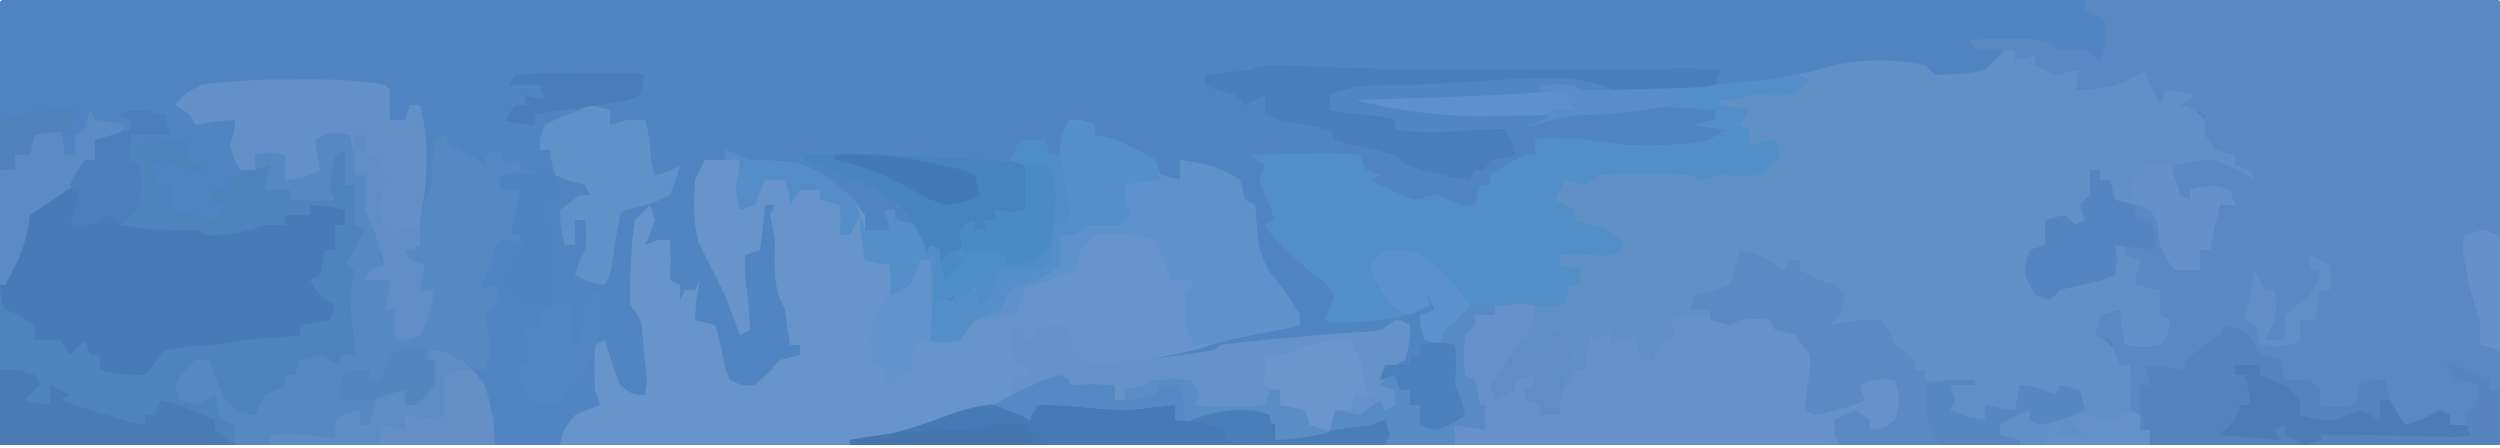 <svg width="944" height="169" viewBox="0 0 944 169" fill="none" xmlns="http://www.w3.org/2000/svg">
<g clip-path="url(#clip0_155_595)">
<path d="M21.727 -11.882C72.303 -27.867 130.4 -23.845 182.705 -22.735C201.164 -22.353 219.598 -22.302 238.06 -22.485C240.68 -22.511 243.3 -22.537 245.999 -22.563C251.32 -22.617 256.642 -22.672 261.963 -22.727C311.954 -23.207 361.893 -22.654 411.875 -21.752C454.836 -21.001 497.72 -21.131 540.68 -21.907C590.477 -22.805 640.229 -23.161 690.033 -22.644C695.335 -22.59 700.638 -22.538 705.94 -22.485C708.55 -22.459 711.159 -22.434 713.847 -22.407C732.301 -22.261 750.726 -22.51 769.175 -22.902C898.903 -25.426 898.903 -25.426 936.09 -5.735C945.297 0.189 950.783 7.638 955.941 17.195C968.485 43.763 971.169 72.623 969.1 101.648C966.91 122.4 961.735 142.333 950.527 160.113C944.087 168.777 936.942 173.792 927.104 178.104C876.301 197.134 814.489 191.896 761.295 190.767C742.836 190.385 724.402 190.334 705.94 190.517C703.32 190.543 700.7 190.569 698.001 190.595C692.68 190.649 687.358 190.703 682.037 190.759C632.046 191.239 582.107 190.686 532.125 189.784C489.164 189.033 446.28 189.163 403.32 189.938C353.523 190.837 303.771 191.193 253.967 190.676C248.665 190.622 243.362 190.569 238.06 190.517C235.451 190.491 232.841 190.465 230.153 190.439C211.699 190.293 193.274 190.542 174.825 190.934C45.097 193.458 45.097 193.458 7.91 173.767C-1.297 167.843 -6.783 160.394 -11.941 150.837C-24.485 124.269 -27.169 95.409 -25.1 66.384C-22.91 45.632 -17.735 25.699 -6.527 7.919C1.034 -2.254 9.983 -7.482 21.727 -11.882Z" fill="#5184C3"/>
<path d="M757.088 18.88C763.224 19.116 763.224 19.116 768.416 20.768C768.416 22.014 768.416 23.26 768.416 24.544C771.181 24.817 773.945 25.089 776.794 25.37C779.637 25.72 782.479 26.071 785.408 26.432C786.031 28.301 786.654 30.17 787.296 32.096C796.564 31.739 802.19 29.287 809.952 24.544C811.821 25.167 813.69 25.79 815.616 26.432C814.37 26.432 813.124 26.432 811.84 26.432C813.429 32.143 813.429 32.143 815.616 37.76C816.239 36.514 816.862 35.268 817.504 33.984C823.404 34.456 823.404 34.456 828.832 35.872C828.209 37.118 827.586 38.364 826.944 39.648C828.112 40.816 829.28 41.984 830.484 43.188C831.808 44.512 833.132 45.836 834.496 47.2C835.119 49.692 835.742 52.184 836.384 54.752C840.122 56.621 840.122 56.621 843.936 58.528C843.936 59.774 843.936 61.02 843.936 62.304C846.428 62.927 848.92 63.55 851.488 64.192C851.488 65.438 851.488 66.684 851.488 67.968C850.242 67.462 848.996 66.955 847.712 66.434C839.148 63.044 830.45 62.304 821.28 62.304C821.46 67.95 821.46 67.95 823.168 73.632C824.414 74.255 825.66 74.878 826.944 75.52C826.944 74.274 826.944 73.028 826.944 71.744C831.31 70.446 831.31 70.446 836.384 69.856C838.253 70.479 840.122 71.102 842.048 71.744C842.671 73.613 843.294 75.482 843.936 77.408C842.067 77.408 840.198 77.408 838.272 77.408C836.939 83.055 835.679 88.72 834.496 94.4C833.25 94.4 832.004 94.4 830.72 94.4C830.72 96.892 830.72 99.384 830.72 101.952C827.605 101.952 824.49 101.952 821.28 101.952C817.307 96.948 815.691 92.823 814.2 86.612C813.032 83.925 813.032 83.925 811.84 81.184C807.479 79.195 803.074 77.3 798.624 75.52C798.001 73.028 797.378 70.536 796.736 67.968C795.49 67.968 794.244 67.968 792.96 67.968C792.96 66.722 792.96 65.476 792.96 64.192C791.714 64.192 790.468 64.192 789.184 64.192C789.496 65.983 789.807 67.774 790.128 69.62C790.44 71.567 790.751 73.514 791.072 75.52C789.826 76.766 788.58 78.012 787.296 79.296C787.919 81.165 788.542 83.034 789.184 84.96C786.692 85.583 784.2 86.206 781.632 86.848C779.763 85.602 777.894 84.356 775.968 83.072C774.635 86.822 773.383 90.602 772.192 94.4C770.323 95.023 768.454 95.646 766.528 96.288C767.094 101.664 768.594 106.261 770.304 111.392C774.042 109.523 774.042 109.523 777.856 107.616C785.611 104.646 790.075 103.84 798.624 103.84C799.096 98.176 799.096 98.176 798.624 92.512C799.87 92.512 801.116 92.512 802.4 92.512C804.269 94.381 806.138 96.25 808.064 98.176C808.064 101.291 808.064 104.406 808.064 107.616C810.556 108.239 813.048 108.862 815.616 109.504C815.616 112.619 815.616 115.734 815.616 118.944C817.485 119.567 819.354 120.19 821.28 120.832C819.628 125.67 819.628 125.67 815.616 130.272C808.89 131.57 808.89 131.57 802.4 130.272C800.04 124.608 800.04 124.608 798.624 118.944C796.755 118.944 794.886 118.944 792.96 118.944C793.583 120.813 794.206 122.682 794.848 124.608C794.225 125.231 793.602 125.854 792.96 126.496C794.167 127.703 795.374 128.91 796.618 130.154C797.903 131.439 799.188 132.724 800.512 134.048C800.512 135.294 800.512 136.54 800.512 137.824C801.758 137.824 803.004 137.824 804.288 137.824C805.344 143.524 806.176 149.01 806.176 154.816C806.799 157.308 807.422 159.8 808.064 162.368C809.31 162.368 810.556 162.368 811.84 162.368C811.84 164.237 811.84 166.106 811.84 168.032C807.742 168.75 807.742 168.75 801.877 168.764C799.669 168.783 797.461 168.801 795.186 168.82C792.732 168.812 790.278 168.803 787.75 168.795C785.19 168.808 782.63 168.821 779.993 168.834C771.473 168.869 762.953 168.861 754.433 168.851C748.549 168.859 742.665 168.869 736.782 168.88C724.427 168.897 712.072 168.893 699.717 168.874C685.406 168.852 671.095 168.879 656.784 168.93C643.052 168.976 629.321 168.981 615.589 168.969C609.729 168.969 603.869 168.98 598.009 169.003C589.839 169.031 581.669 169.012 573.498 168.979C571.045 168.997 568.591 169.016 566.062 169.034C563.854 169.016 561.646 168.997 559.371 168.978C556.468 168.978 556.468 168.978 553.506 168.977C552.154 168.665 550.801 168.353 549.408 168.032C549.408 165.54 549.408 163.048 549.408 160.48C551.277 159.857 553.146 159.234 555.072 158.592C556.941 159.526 556.941 159.526 558.848 160.48C557.741 154.784 556.479 149.117 555.072 143.488C553.826 143.488 552.58 143.488 551.296 143.488C550.441 129.984 550.441 129.984 551.296 124.608C553.165 123.985 555.034 123.362 556.96 122.72C556.96 121.474 556.96 120.228 556.96 118.944C559.452 118.944 561.944 118.944 564.512 118.944C564.512 117.698 564.512 116.452 564.512 115.168C558.134 114.747 558.134 114.747 551.296 117.056C547.035 123.724 547.035 123.724 543.744 130.272C541.875 129.649 540.006 129.026 538.08 128.384C536.428 123.664 536.428 123.664 536.192 118.944C538.061 118.321 539.93 117.698 541.856 117.056C540.61 114.564 539.364 112.072 538.08 109.504C538.703 111.373 539.326 113.242 539.968 115.168C530.076 120.114 521.821 121.197 510.822 121.54C508.761 121.632 506.699 121.725 504.575 121.82C503.171 121.494 501.767 121.168 500.32 120.832C501.2 118.736 501.2 118.736 502.097 116.599C502.757 114.88 503.416 113.162 504.096 111.392C500.618 106.795 500.618 106.795 495.364 102.896C488.599 97.391 482.575 92.239 477.664 84.96C479.533 84.025 479.533 84.025 481.44 83.072C479.938 78.45 479.938 78.45 477.664 73.632C477.041 71.763 476.418 69.894 475.776 67.968C476.399 66.099 477.022 64.23 477.664 62.304C475.795 61.058 473.926 59.812 472 58.528C478.884 58.376 485.765 58.263 492.65 58.174C494.615 58.126 496.581 58.079 498.605 58.03C503.585 57.981 508.565 58.231 513.536 58.528C514.159 60.397 514.782 62.266 515.424 64.192C517.293 64.815 519.162 65.438 521.088 66.08C519.842 66.703 518.596 67.326 517.312 67.968C519.96 69.253 522.608 70.538 525.336 71.862C527.57 72.946 527.57 72.946 529.85 74.052C532.054 74.779 532.054 74.779 534.304 75.52C536.796 74.897 539.288 74.274 541.856 73.632C545.039 74.796 548.189 76.054 551.296 77.408C553.165 77.408 555.034 77.408 556.96 77.408C557.583 74.916 558.206 72.424 558.848 69.856C560.094 69.856 561.34 69.856 562.624 69.856C562.624 68.61 562.624 67.364 562.624 66.08C568.996 62.068 568.996 62.068 575.84 58.528C577.086 58.528 578.332 58.528 579.616 58.528C579.616 56.659 579.616 54.79 579.616 52.864C583.694 52.244 583.694 52.244 589.174 52.392C591.082 52.441 592.99 52.489 594.956 52.539C601.24 52.915 607.372 53.846 613.6 54.752C624.428 55.21 635.042 55.038 645.696 52.864C647.565 51.618 649.434 50.372 651.36 49.088C647.622 48.465 643.884 47.842 640.032 47.2C642.524 46.577 645.016 45.954 647.584 45.312C647.584 44.066 647.584 42.82 647.584 41.536C627.48 39.041 598.938 40.759 579.616 47.2C562.31 49.298 544.136 50.507 526.752 49.088C526.752 47.842 526.752 46.596 526.752 45.312C520.907 43.668 515.23 43.243 509.17 42.716C506.873 42.327 504.575 41.937 502.208 41.536C502.208 39.667 502.208 37.798 502.208 35.872C511.711 31.12 525.149 32.589 535.602 31.978C538.319 31.806 541.037 31.635 543.836 31.458C561.383 30.407 579.03 29.379 596.608 30.208C597.543 31.142 597.543 31.142 598.496 32.096C606.388 32.586 614.308 32.455 622.214 32.45C624.532 32.448 626.849 32.447 629.237 32.445C651.123 32.298 671.81 30.794 692.896 24.544C704.238 22.145 715.501 22.374 726.88 24.544C728.749 26.413 728.749 26.413 730.656 28.32C737.385 28.147 743.062 27.95 749.536 26.432C752.124 23.988 754.659 21.483 757.088 18.88Z" fill="#6190C7"/>
<path d="M787.296 -2.62185e-05C812.621 -6.746 839.587 -8.835 865.648 -10.738C868.411 -10.946 868.411 -10.946 871.229 -11.158C893.549 -12.659 915.446 -12.68 936.638 -4.837C943.937 -0.042 947.7 4.018 951.631 11.814C965.174 44.916 964.135 84.46 960.061 119.421C957.532 136.942 953.812 153.112 944 168.032C934.491 175.29 925.718 177.722 913.962 179.389C882.17 181.78 841.939 178.901 811.84 168.032C811.84 166.163 811.84 164.294 811.84 162.368C810.594 162.368 809.348 162.368 808.064 162.368C806.818 160.499 805.572 158.63 804.288 156.704C804.288 152.495 804.381 148.285 804.524 144.078C804.446 142.014 804.368 139.95 804.288 137.824C803.042 137.824 801.796 137.824 800.512 137.824C799.928 136.305 799.344 134.787 798.742 133.222C798.08 131.625 797.418 130.029 796.736 128.384C793.932 127.449 793.932 127.449 791.072 126.496C791.695 124.004 792.318 121.512 792.96 118.944C796.698 118.009 796.698 118.009 800.512 117.056C800.707 119.198 800.901 121.339 801.102 123.546C801.53 125.766 801.959 127.985 802.4 130.272C808.926 132.16 808.926 132.16 815.616 130.272C818.854 125.879 818.854 125.879 819.392 120.832C817.523 119.897 817.523 119.897 815.616 118.944C815.616 115.829 815.616 112.714 815.616 109.504C814.02 109.192 812.423 108.881 810.778 108.56C809.259 108.248 807.741 107.937 806.176 107.616C806.884 102.896 806.884 102.896 808.064 98.176C806.195 97.553 804.326 96.93 802.4 96.288C802.4 95.042 802.4 93.796 802.4 92.512C801.154 92.512 799.908 92.512 798.624 92.512C798.975 94.264 799.325 96.017 799.686 97.822C799.336 99.808 798.985 101.794 798.624 103.84C793.401 106.034 788.317 107.176 782.768 108.294C781.147 108.694 779.526 109.093 777.856 109.504C776.61 110.75 775.364 111.996 774.08 113.28C772.211 112.657 770.342 112.034 768.416 111.392C767.17 108.9 765.924 106.408 764.64 103.84C764.994 98.766 764.994 98.766 766.528 94.4C769.332 93.465 769.332 93.465 772.192 92.512C772.192 89.397 772.192 86.282 772.192 83.072C775.93 82.137 775.93 82.137 779.744 81.184C780.99 82.43 782.236 83.676 783.52 84.96C785.389 84.025 785.389 84.025 787.296 83.072C786.673 81.203 786.05 79.334 785.408 77.408C786.654 76.162 787.9 74.916 789.184 73.632C789.184 70.517 789.184 67.402 789.184 64.192C790.43 64.192 791.676 64.192 792.96 64.192C792.96 65.438 792.96 66.684 792.96 67.968C794.206 67.968 795.452 67.968 796.736 67.968C797.359 70.46 797.982 72.952 798.624 75.52C800.688 75.987 802.752 76.454 804.878 76.936C808.324 78.104 808.324 78.104 811.84 79.296C815.961 86.128 818.765 92.52 821.28 100.064C825.98 102.076 825.98 102.076 830.72 101.952C830.72 99.46 830.72 96.968 830.72 94.4C831.966 94.4 833.212 94.4 834.496 94.4C834.418 92.687 834.34 90.973 834.26 89.208C834.338 87.183 834.416 85.158 834.496 83.072C838.272 78.824 838.272 78.824 842.048 75.52C842.048 74.274 842.048 73.028 842.048 71.744C834.496 71.115 834.496 71.115 826.944 71.744C826.944 72.99 826.944 74.236 826.944 75.52C825.075 74.897 823.206 74.274 821.28 73.632C820.346 69.894 820.346 69.894 819.392 66.08C820.327 64.211 820.327 64.211 821.28 62.304C828.006 60.652 828.006 60.652 836.384 60.416C844.88 64.074 844.88 64.074 851.488 67.968C850.865 66.722 850.242 65.476 849.6 64.192C847.731 63.569 845.862 62.946 843.936 62.304C843.936 61.058 843.936 59.812 843.936 58.528C841.444 57.905 838.952 57.282 836.384 56.64C835.138 54.771 833.892 52.902 832.608 50.976C832.608 48.484 832.608 45.992 832.608 43.424C827.996 40.949 827.996 40.949 823.168 39.648C825.037 38.402 826.906 37.156 828.832 35.872C823.287 34.45 823.287 34.45 817.504 33.984C816.57 36.788 816.57 36.788 815.616 39.648C811.84 32.096 811.84 32.096 809.952 26.432C808.706 27.211 807.46 27.99 806.176 28.792C798.616 33.202 792.194 33.853 783.52 33.984C784.143 31.492 784.766 29 785.408 26.432C782.245 26.974 779.101 27.624 775.968 28.32C773.476 27.074 770.984 25.828 768.416 24.544C768.416 23.298 768.416 22.052 768.416 20.768C765.924 21.391 763.432 22.014 760.864 22.656C760.864 21.41 760.864 20.164 760.864 18.88C758.411 18.88 755.958 18.88 753.43 18.88C750.899 18.88 748.368 18.88 745.76 18.88C745.137 17.634 744.514 16.388 743.872 15.104C749.684 14.602 749.684 14.602 757.56 14.632C760.14 14.622 762.72 14.613 765.378 14.602C772.192 15.104 772.192 15.104 777.856 18.88C780.971 18.88 784.086 18.88 787.296 18.88C789.165 20.126 791.034 21.372 792.96 22.656C795.346 16.494 795.346 16.494 794.848 7.552C792.356 6.306 789.864 5.06 787.296 3.776C787.296 2.53 787.296 1.284 787.296 -2.62185e-05Z" fill="#5A88C2"/>
<path d="M404.032 45.312C408.988 45.43 408.988 45.43 413.472 47.2C413.472 48.446 413.472 49.692 413.472 50.976C415.964 51.599 418.456 52.222 421.024 52.864C428.93 56.404 428.93 56.404 436.128 60.416C437.063 63.22 437.063 63.22 438.016 66.08C440.508 66.703 443 67.326 445.568 67.968C445.568 65.476 445.568 62.984 445.568 60.416C454.27 61.677 460.863 63.061 468.224 67.968C468.847 70.46 469.47 72.952 470.112 75.52C471.358 76.143 472.604 76.766 473.888 77.408C474.122 80.329 474.355 83.249 474.596 86.258C475.151 93.106 475.768 96.274 479.198 102.424C480.561 104.137 481.924 105.851 483.328 107.616C485.911 111.347 488.444 115.115 490.88 118.944C490.88 120.19 490.88 121.436 490.88 122.72C486.439 123.85 481.94 124.752 477.428 125.552C468.361 127.178 459.936 129.171 451.232 132.16C444.964 133.59 438.672 134.74 432.352 135.936C436.719 135.356 441.085 134.763 445.45 134.166C447.881 133.837 450.313 133.509 452.818 133.17C454.787 132.837 456.755 132.504 458.784 132.16C459.407 131.537 460.03 130.914 460.672 130.272C466.535 129.548 472.374 128.929 478.254 128.384C480.822 128.134 480.822 128.134 483.442 127.879C494.524 126.813 505.607 125.903 516.722 125.257C521.822 124.73 521.822 124.73 528.64 120.832C529.886 121.455 531.132 122.078 532.416 122.72C532.18 129.21 532.18 129.21 530.528 135.936C528.036 137.182 525.544 138.428 522.976 139.712C522.976 141.581 522.976 143.45 522.976 145.376C524.222 145.999 525.468 146.622 526.752 147.264C527.375 149.756 527.998 152.248 528.64 154.816C526.148 155.439 523.656 156.062 521.088 156.704C520.465 155.458 519.842 154.212 519.2 152.928C517.331 154.797 515.462 156.666 513.536 158.592C511.901 157.93 510.265 157.268 508.58 156.586C507.1 156.002 505.621 155.418 504.096 154.816C503.473 157.308 502.85 159.8 502.208 162.368C500.339 164.237 500.339 164.237 498.432 166.144C489.7 166.734 489.7 166.734 481.44 166.144C481.44 164.275 481.44 162.406 481.44 160.48C477.186 158.182 477.186 158.182 470.112 156.704C465.07 157.273 460.035 157.906 455.008 158.592C448.4 159.064 448.4 159.064 443.68 158.592C443.68 156.723 443.68 154.854 443.68 152.928C439.664 153.292 435.649 153.695 431.659 154.272C422.072 155.321 412.477 154.057 402.904 153.194C398.884 152.9 394.846 152.888 390.816 152.928C390.193 154.797 389.57 156.666 388.928 158.592C385.152 156.704 385.152 156.704 383.264 154.816C372.434 154.042 363.617 156.26 353.292 159.418C350.454 160.272 347.617 161.127 344.693 162.007C338.367 163.559 338.367 163.559 336.064 166.144C315.271 169.658 293.747 168.672 272.724 168.797C267.477 168.838 262.231 168.903 256.984 168.99C249.431 169.115 241.88 169.168 234.326 169.205C231.949 169.257 229.572 169.31 227.123 169.364C220.625 169.348 220.625 169.348 211.456 168.032C212.534 162.435 212.534 162.435 217.12 156.704C220.231 155.36 223.372 154.079 226.56 152.928C225.625 150.124 225.625 150.124 224.672 147.264C224.318 138.532 224.318 138.532 224.672 130.272C226.541 129.337 226.541 129.337 228.448 128.384C229.266 131.071 230.084 133.758 230.926 136.526C231.977 139.447 233.029 142.367 234.112 145.376C238.686 148.98 238.686 148.98 243.552 149.152C244.434 143.143 244.434 143.143 243.434 135.582C243.109 131.687 243.109 131.687 242.778 127.713C242.127 120.679 242.127 120.679 237.888 115.168C237.733 107.793 237.733 107.793 238.242 99.12C238.386 96.258 238.529 93.396 238.677 90.447C239.04 88.013 239.402 85.579 239.776 83.072C241.645 81.203 243.514 79.334 245.44 77.408C246.063 79.277 246.686 81.146 247.328 83.072C245.558 88.146 245.558 88.146 243.552 92.512C245.11 91.889 246.667 91.266 248.272 90.624C249.83 90.624 251.387 90.624 252.992 90.624C253.346 97.94 253.346 97.94 252.992 105.728C254.238 106.351 255.484 106.974 256.768 107.616C256.768 109.485 256.768 111.354 256.768 113.28C257.391 112.034 258.014 110.788 258.656 109.504C259.902 109.504 261.148 109.504 262.432 109.504C263.055 108.258 263.678 107.012 264.32 105.728C263.853 108.181 263.385 110.634 262.904 113.162C262.748 115.693 262.593 118.224 262.432 120.832C264.924 121.455 267.416 122.078 269.984 122.72C271.86 128.035 272.732 133.289 273.753 138.827C274.378 140.365 275.004 141.903 275.648 143.488C280.169 145.663 280.169 145.663 285.088 145.376C290.005 140.931 290.005 140.931 294.528 135.936C298.266 135.001 298.266 135.001 302.08 134.048C302.08 132.802 302.08 131.556 302.08 130.272C300.834 130.272 299.588 130.272 298.304 130.272C297.614 125.876 296.995 121.468 296.416 117.056C295.754 115.576 295.092 114.097 294.41 112.572C291.807 105.285 292.533 98.308 292.64 90.624C292.037 87.472 291.418 84.323 290.752 81.184C291.375 79.938 291.998 78.692 292.64 77.408C291.394 77.408 290.148 77.408 288.864 77.408C288.591 80.173 288.319 82.938 288.038 85.786C287.512 90.05 287.512 90.05 286.976 94.4C285.107 95.023 283.238 95.646 281.312 96.288C281.192 102.87 281.192 102.87 282.138 110.448C282.629 115.156 283.018 119.878 283.2 124.608C281.331 125.543 281.331 125.543 279.424 126.496C277.427 121.504 275.564 116.457 273.76 111.392C270.525 104.824 267.258 98.283 263.848 91.804C261.536 83.712 262.006 76.379 262.432 67.968C263.678 65.476 264.924 62.984 266.208 60.416C268.7 60.416 271.192 60.416 273.76 60.416C273.76 59.17 273.76 57.924 273.76 56.64C276.91 57.89 280.056 59.151 283.2 60.416C286.46 60.631 289.727 60.746 292.994 60.77C299.482 61.236 303.593 62.106 309.381 65.158C316.424 70.026 321.846 74.016 326.624 81.184C326.624 83.053 326.624 84.922 326.624 86.848C329.739 86.848 332.854 86.848 336.064 86.848C335.129 83.11 335.129 83.11 334.176 79.296C335.422 79.296 336.668 79.296 337.952 79.296C337.952 80.542 337.952 81.788 337.952 83.072C341.69 84.007 341.69 84.007 345.504 84.96C347.373 86.829 347.373 86.829 349.28 88.736C349.28 91.228 349.28 93.72 349.28 96.288C350.526 96.288 351.772 96.288 353.056 96.288C353.251 99.131 353.445 101.973 353.646 104.902C354.074 107.667 354.503 110.431 354.944 113.28C356.424 113.436 357.903 113.592 359.428 113.752C364.942 111.465 364.942 111.465 370.048 105.728C370.983 109.466 370.983 109.466 371.936 113.28C372.209 111.099 372.481 108.919 372.762 106.672C373.736 104.491 374.709 102.311 375.712 100.064C384.208 99.592 384.208 99.592 392.704 100.064C396.75 94.8 396.75 94.8 397.424 89.326C397.736 87.885 398.047 86.445 398.368 84.96C399.614 84.96 400.86 84.96 402.144 84.96C401.93 77.358 401.144 69.853 400.433 62.282C400.256 54.752 400.256 54.752 401.775 49.044C402.52 47.812 403.265 46.581 404.032 45.312Z" fill="#6794CA"/>
<path d="M55.814 41.89C57.956 42.396 60.097 42.903 62.304 43.424C63.239 47.162 63.239 47.162 64.192 50.976C59.16 51.133 54.12 51.133 49.088 50.976C49.711 52.222 50.334 53.468 50.976 54.752C55.929 54.391 60.716 53.52 65.608 52.672C67.711 52.767 67.711 52.767 69.856 52.864C70.791 56.602 70.791 56.602 71.744 60.416C73.613 61.039 75.482 61.662 77.408 62.304C76.785 63.55 76.162 64.796 75.52 66.08C71.111 64.202 66.705 62.313 62.304 60.416C60.435 61.039 58.566 61.662 56.64 62.304C57.886 64.796 59.132 67.288 60.416 69.856C61.662 69.856 62.908 69.856 64.192 69.856C64.484 72.134 64.484 72.134 64.782 74.458C65.21 76.055 65.639 77.651 66.08 79.296C70.837 80.688 70.837 80.688 75.52 81.184C75.52 82.43 75.52 83.676 75.52 84.96C78.012 83.714 80.504 82.468 83.072 81.184C83.695 79.938 84.318 78.692 84.96 77.408C83.091 76.785 81.222 76.162 79.296 75.52C79.296 74.274 79.296 73.028 79.296 71.744C81.788 71.744 84.28 71.744 86.848 71.744C86.848 70.498 86.848 69.252 86.848 67.968C96.869 62.304 96.869 62.304 101.952 62.304C101.952 64.796 101.952 67.288 101.952 69.856C104.444 70.479 106.936 71.102 109.504 71.744C109.504 72.99 109.504 74.236 109.504 75.52C117.204 75.679 117.204 75.679 124.608 73.632C124.55 69.071 124.55 69.071 122.72 64.192C123.966 61.7 125.212 59.208 126.496 56.64C128.365 56.017 130.234 55.394 132.16 54.752C132.632 60.062 132.632 60.062 132.16 66.08C131.537 67.326 130.914 68.572 130.272 69.856C131.518 69.856 132.764 69.856 134.048 69.856C134.801 74.874 135.416 79.913 135.936 84.96C136.871 88.698 136.871 88.698 137.824 92.512C135.955 95.004 134.086 97.496 132.16 100.064C133.29 104.504 134.556 108.911 135.936 113.28C135.11 118.354 135.11 118.354 134.048 122.72C134.983 126.458 134.983 126.458 135.936 130.272C135.001 132.141 135.001 132.141 134.048 134.048C132.179 134.048 130.31 134.048 128.384 134.048C128.384 135.294 128.384 136.54 128.384 137.824C124.646 136.89 124.646 136.89 120.832 135.936C117.094 136.871 117.094 136.871 113.28 137.824C112.345 139.693 112.345 139.693 111.392 141.6C110.146 141.6 108.9 141.6 107.616 141.6C107.616 142.846 107.616 144.092 107.616 145.376C104.501 147.932 101.353 150.449 98.176 152.928C97.241 154.797 97.241 154.797 96.288 156.704C90.86 156.114 90.86 156.114 84.96 152.928C83.286 148.68 83.286 148.68 82.01 143.842C81.114 141.233 80.219 138.624 79.296 135.936C73.943 136.903 73.943 136.903 69.856 141.6C69.233 144.092 68.61 146.584 67.968 149.152C70.46 149.775 72.952 150.398 75.52 151.04C77.389 150.417 79.258 149.794 81.184 149.152C83.19 153.636 83.19 153.636 84.96 158.592C86.829 159.527 86.829 159.527 88.736 160.48C88.736 162.972 88.736 165.464 88.736 168.032C63.651 173.625 34.178 174.802 8.75 170.932C5.863 169.975 2.975 169.018 -4.45452e-06 168.032C-4.355 162.374 -4.355 162.374 -6.224 155.214C-7.321 137.044 -4.732 118.53 2.533 101.773C4.793 97.405 7.112 93.068 9.44 88.736C9.44 85.621 9.44 82.506 9.44 79.296C13.437 76.162 13.437 76.162 18.644 73.514C23.796 70.968 23.796 70.968 28.32 67.968C29.566 65.476 30.812 62.984 32.096 60.416C33.342 60.416 34.588 60.416 35.872 60.416C35.872 57.924 35.872 55.432 35.872 52.864C40.234 51.462 44.643 50.199 49.088 49.088C49.088 47.842 49.088 46.596 49.088 45.312C47.842 44.689 46.596 44.066 45.312 43.424C49.088 41.536 49.088 41.536 55.814 41.89Z" fill="#4F83BC"/>
<path d="M679.68 28.32C681.549 29.255 681.549 29.255 683.456 30.208C681.587 32.077 679.718 33.946 677.792 35.872C672.76 36.034 667.72 36.025 662.688 35.872C659.526 36.422 656.372 37.025 653.248 37.76C652.002 37.76 650.756 37.76 649.472 37.76C649.472 38.383 649.472 39.006 649.472 39.648C652.392 39.998 652.392 39.998 655.372 40.356C657.163 40.745 658.954 41.135 660.8 41.536C659.554 43.405 658.308 45.274 657.024 47.2C658.893 48.135 658.893 48.135 660.8 49.088C660.8 50.957 660.8 52.826 660.8 54.752C662.319 54.441 663.837 54.129 665.402 53.808C666.999 53.496 668.595 53.185 670.24 52.864C671.175 55.668 671.175 55.668 672.128 58.528C670.259 61.02 668.39 63.512 666.464 66.08C658.086 66.434 658.086 66.434 649.472 66.08C646.98 66.703 644.488 67.326 641.92 67.968C640.674 67.345 639.428 66.722 638.144 66.08C632.523 65.846 626.896 65.748 621.27 65.726C618.216 65.699 615.161 65.672 612.014 65.645C609.422 65.788 606.83 65.932 604.16 66.08C602.291 67.326 600.422 68.572 598.496 69.856C596.004 69.233 593.512 68.61 590.944 67.968C589.698 70.46 588.452 72.952 587.168 75.52C589.66 76.766 592.152 78.012 594.72 79.296C594.72 80.542 594.72 81.788 594.72 83.072C596.784 83.656 598.848 84.24 600.974 84.842C607.936 86.848 607.936 86.848 613.6 92.512C611.731 94.381 611.731 94.381 609.824 96.288C604.912 96.524 604.912 96.524 599.204 96.288C593.687 95.971 593.687 95.971 589.056 96.288C589.056 97.534 589.056 98.78 589.056 100.064C591.548 100.687 594.04 101.31 596.608 101.952C596.608 103.821 596.608 105.69 596.608 107.616C595.362 107.616 594.116 107.616 592.832 107.616C592.209 110.108 591.586 112.6 590.944 115.168C582.529 115.84 574.388 115.846 565.961 115.592C560.776 115.617 556.309 115.708 551.296 117.056C546.512 123.57 546.512 123.57 543.744 130.272C541.875 129.649 540.006 129.026 538.08 128.384C536.428 123.664 536.428 123.664 536.192 118.944C538.061 118.321 539.93 117.698 541.856 117.056C540.61 114.564 539.364 112.072 538.08 109.504C538.703 111.373 539.326 113.242 539.968 115.168C530.076 120.114 521.821 121.197 510.822 121.54C508.761 121.633 506.699 121.725 504.575 121.82C503.171 121.494 501.767 121.168 500.32 120.832C501.2 118.737 501.2 118.737 502.097 116.599C502.757 114.881 503.416 113.162 504.096 111.392C500.618 106.795 500.618 106.795 495.364 102.896C488.599 97.391 482.575 92.239 477.664 84.96C478.91 84.337 480.156 83.714 481.44 83.072C479.938 78.45 479.938 78.45 477.664 73.632C477.041 71.763 476.418 69.894 475.776 67.968C476.399 66.099 477.022 64.23 477.664 62.304C475.795 61.058 473.926 59.812 472 58.528C478.884 58.376 485.765 58.263 492.65 58.174C495.598 58.103 495.598 58.103 498.605 58.03C503.585 57.982 508.565 58.231 513.536 58.528C514.159 60.397 514.782 62.266 515.424 64.192C517.293 64.815 519.162 65.438 521.088 66.08C519.842 66.703 518.596 67.326 517.312 67.968C519.96 69.253 522.608 70.538 525.336 71.862C527.57 72.946 527.57 72.946 529.849 74.052C532.054 74.779 532.054 74.779 534.304 75.52C536.796 74.897 539.288 74.274 541.856 73.632C545.039 74.796 548.189 76.054 551.296 77.408C553.165 77.408 555.034 77.408 556.96 77.408C557.583 74.916 558.206 72.424 558.848 69.856C560.094 69.856 561.34 69.856 562.624 69.856C562.624 68.61 562.624 67.364 562.624 66.08C568.996 62.068 568.996 62.068 575.84 58.528C577.086 58.528 578.332 58.528 579.616 58.528C579.616 56.659 579.616 54.79 579.616 52.864C583.694 52.245 583.694 52.245 589.174 52.392C591.082 52.441 592.99 52.489 594.956 52.54C601.24 52.915 607.372 53.846 613.6 54.752C624.428 55.21 635.042 55.038 645.696 52.864C647.565 51.618 649.434 50.372 651.36 49.088C647.622 48.465 643.884 47.842 640.032 47.2C642.524 46.577 645.016 45.954 647.584 45.312C647.584 44.066 647.584 42.82 647.584 41.536C627.48 39.041 598.938 40.759 579.616 47.2C562.31 49.298 544.136 50.507 526.752 49.088C526.752 47.842 526.752 46.596 526.752 45.312C520.907 43.668 515.23 43.243 509.17 42.716C506.873 42.327 504.575 41.937 502.208 41.536C502.208 39.667 502.208 37.798 502.208 35.872C511.711 31.12 525.149 32.589 535.602 31.978C538.319 31.806 541.037 31.635 543.836 31.458C561.383 30.407 579.03 29.379 596.608 30.208C597.543 31.143 597.543 31.143 598.496 32.096C606.389 32.586 614.308 32.454 622.214 32.45C624.525 32.453 626.835 32.455 629.216 32.458C644.588 32.376 659.309 31.42 674.495 28.962C676.206 28.75 677.917 28.538 679.68 28.32Z" fill="#528FC9"/>
<path d="M134.048 50.976C135.464 56.522 135.464 56.522 135.936 62.304C135.313 63.55 134.69 64.796 134.048 66.08C135.294 66.08 136.54 66.08 137.824 66.08C139.432 71.663 139.432 71.663 140.892 78.942C141.629 82.523 141.629 82.523 142.382 86.177C143.488 92.512 143.488 92.512 143.488 98.176C144.734 98.799 145.98 99.422 147.264 100.064C143.526 101.933 143.526 101.933 139.712 103.84C142.204 104.463 144.696 105.086 147.264 105.728C146.556 111.51 146.556 111.51 145.376 117.056C146.622 117.056 147.868 117.056 149.152 117.056C148.977 119.977 148.977 119.977 148.798 122.956C148.915 124.747 149.032 126.538 149.152 128.384C150.593 128.306 152.034 128.228 153.518 128.148C159.325 124.71 159.325 124.71 162.368 116.82C162.991 114.406 163.614 111.991 164.256 109.504C162.387 109.504 160.518 109.504 158.592 109.504C159.118 107.226 159.118 107.226 159.654 104.902C159.927 103.305 160.199 101.709 160.48 100.064C157.988 99.441 155.496 98.818 152.928 98.176C152.928 96.93 152.928 95.684 152.928 94.4C154.174 93.777 155.42 93.154 156.704 92.512C158.037 86.865 159.297 81.2 160.48 75.52C161.103 74.897 161.726 74.274 162.368 73.632C162.903 68.268 163.215 62.905 163.541 57.525C163.895 55.218 163.895 55.218 164.256 52.864C165.502 52.241 166.748 51.618 168.032 50.976C168.967 52.845 168.967 52.845 169.92 54.752C172.412 55.998 174.904 57.244 177.472 58.528C179.341 59.774 181.21 61.02 183.136 62.304C183.136 61.058 183.136 59.812 183.136 58.528C185.005 57.905 186.874 57.282 188.8 56.64C189.735 59.444 189.735 59.444 190.688 62.304C192.557 61.681 194.426 61.058 196.352 60.416C196.352 61.662 196.352 62.908 196.352 64.192C198.494 64.387 200.635 64.581 202.842 64.782C206.171 65.424 206.171 65.424 209.568 66.08C211.81 70.918 211.81 70.918 211.456 75.52C208.964 75.52 206.472 75.52 203.904 75.52C202.96 81.184 202.96 81.184 203.904 86.848C205.15 86.848 206.396 86.848 207.68 86.848C208.115 91.192 208.115 91.192 208.034 96.878C208.022 98.74 208.01 100.602 207.997 102.52C207.68 107.616 207.68 107.616 205.792 113.28C200.246 113.044 200.246 113.044 194.464 111.392C193.218 109.523 191.972 107.654 190.688 105.728C191.934 103.236 193.18 100.744 194.464 98.176C195.71 98.176 196.956 98.176 198.24 98.176C198.24 96.307 198.24 94.438 198.24 92.512C193.806 90.303 193.806 90.303 188.8 90.624C186.308 94.719 186.308 94.719 185.024 100.064C183.765 103.211 182.507 106.357 181.248 109.504C183.117 108.881 184.986 108.258 186.912 107.616C187.847 110.42 187.847 110.42 188.8 113.28C186.931 115.149 185.062 117.018 183.136 118.944C183.65 122.112 184.297 125.258 185.024 128.384C184.788 134.756 184.788 134.756 183.136 139.712C177.3 139.712 173.557 137.753 168.386 135.11C167.023 134.76 165.66 134.409 164.256 134.048C164.166 137.823 164.186 141.601 164.256 145.376C160.716 149.86 160.716 149.86 156.704 152.928C155.458 152.928 154.212 152.928 152.928 152.928C152.928 151.059 152.928 149.19 152.928 147.264C149.813 147.264 146.698 147.264 143.488 147.264C141.896 151.759 141.896 151.759 141.6 156.704C140.665 158.573 140.665 158.573 139.712 160.48C138.466 160.48 137.22 160.48 135.936 160.48C135.936 158.611 135.936 156.742 135.936 154.816C131.03 155.675 131.03 155.675 126.496 158.592C126.496 161.084 126.496 163.576 126.496 166.144C122.086 166.948 122.086 166.948 116.348 166.734C114.464 166.688 112.581 166.642 110.64 166.594C105.728 166.144 105.728 166.144 101.952 164.256C101.952 165.502 101.952 166.748 101.952 168.032C95.344 168.74 95.344 168.74 88.736 168.032C88.736 165.54 88.736 163.048 88.736 160.48C86.867 159.857 84.998 159.234 83.072 158.592C82.76 156.918 82.449 155.243 82.128 153.518C81.817 152.077 81.505 150.636 81.184 149.152C79.315 150.398 77.446 151.644 75.52 152.928C73.028 152.305 70.536 151.682 67.968 151.04C67.034 148.236 67.034 148.236 66.08 145.376C69.384 140.302 69.384 140.302 73.632 135.936C75.501 135.936 77.37 135.936 79.296 135.936C80.114 138.311 80.931 140.687 81.774 143.134C83.351 147.047 83.351 147.047 84.96 151.04C90.352 155.557 90.352 155.557 96.288 156.704C97.534 154.212 98.78 151.72 100.064 149.152C102.556 147.906 105.048 146.66 107.616 145.376C107.616 144.13 107.616 142.884 107.616 141.6C108.862 141.6 110.108 141.6 111.392 141.6C112.015 139.731 112.638 137.862 113.28 135.936C117.018 135.001 117.018 135.001 120.832 134.048C123.324 135.294 125.816 136.54 128.384 137.824C128.384 136.578 128.384 135.332 128.384 134.048C130.253 134.048 132.122 134.048 134.048 134.048C133.74 129.307 133.404 124.56 132.772 119.851C131.884 113.059 132.358 108.712 134.048 101.952C132.802 101.329 131.556 100.706 130.272 100.064C132.789 95.659 135.307 91.253 137.824 86.848C136.578 86.225 135.332 85.602 134.048 84.96C134.048 79.925 134.048 74.891 134.048 69.856C132.802 69.856 131.556 69.856 130.272 69.856C130.272 65.451 130.272 61.045 130.272 56.64C129.026 57.263 127.78 57.886 126.496 58.528C125.074 65.023 125.074 65.023 124.608 71.744C125.231 72.99 125.854 74.236 126.496 75.52C118.118 75.992 118.118 75.992 109.504 75.52C109.504 74.274 109.504 73.028 109.504 71.744C106.389 71.744 103.274 71.744 100.064 71.744C100.772 66.906 100.772 66.906 101.952 62.304C100.083 62.927 98.214 63.55 96.288 64.192C96.288 62.323 96.288 60.454 96.288 58.528C101.834 56.994 101.834 56.994 107.616 56.64C108.239 57.886 108.862 59.132 109.504 60.416C108.881 62.908 108.258 65.4 107.616 67.968C113.531 65.876 113.531 65.876 118.944 62.304C118.329 59.154 117.701 56.008 117.056 52.864C123.749 49.518 126.868 48.583 134.048 50.976Z" fill="#5688C1"/>
<path d="M579.616 115.168C579.616 122.077 577.577 125.122 574.188 131.098C570.821 137.076 567.582 143.011 564.512 149.152C565.914 147.556 567.316 145.959 568.76 144.314C571.33 142.036 571.33 142.036 573.952 139.712C576.444 140.335 578.936 140.958 581.504 141.6C580.881 143.469 580.258 145.338 579.616 147.264C578.37 147.264 577.124 147.264 575.84 147.264C580.301 152.033 582.759 154.605 589.056 156.704C588.744 155.224 588.433 153.745 588.112 152.22C587.645 149.767 587.645 149.767 587.168 147.264C589.037 146.641 590.906 146.018 592.832 145.376C593.455 143.507 594.078 141.638 594.72 139.712C595.966 139.712 597.212 139.712 598.496 139.712C598.807 137.492 599.119 135.273 599.44 132.986C599.751 130.844 600.063 128.703 600.384 126.496C601.63 127.119 602.876 127.742 604.16 128.384C605.406 127.138 606.652 125.892 607.936 124.608C607.936 126.477 607.936 128.346 607.936 130.272C610.214 129.279 610.214 129.279 612.538 128.266C614.134 127.682 615.731 127.098 617.376 126.496C619.264 134.048 619.264 134.048 619.264 135.936C621.133 135.936 623.002 135.936 624.928 135.936C624.928 134.69 624.928 133.444 624.928 132.16C628.704 128.384 628.704 128.384 632.48 126.496C631.545 123.692 631.545 123.692 630.592 120.832C639.345 119.021 646.482 118.734 655.136 120.832C655.759 120.209 656.382 119.586 657.024 118.944C662.688 118.472 662.688 118.472 668.352 118.944C669.287 121.748 669.287 121.748 670.24 124.608C672.46 125.017 672.46 125.017 674.724 125.434C676.359 125.785 677.995 126.135 679.68 126.496C681.549 128.988 683.418 131.48 685.344 134.048C684.543 148.866 684.543 148.866 681.568 154.816C684.68 154.336 687.787 153.817 690.89 153.282C692.62 152.997 694.351 152.713 696.134 152.419C697.557 151.964 698.981 151.509 700.448 151.04C701.383 148.236 701.383 148.236 702.336 145.376C708.944 143.134 708.944 143.134 715.552 143.488C718.03 150.686 718.03 150.686 717.44 158.592C711.894 161.66 711.894 161.66 706.112 162.368C706.112 161.122 706.112 159.876 706.112 158.592C703.62 157.969 701.128 157.346 698.56 156.704C695.756 157.639 695.756 157.639 692.896 158.592C693.361 160.164 693.827 161.736 694.307 163.356C694.464 164.899 694.622 166.442 694.784 168.032C689.492 169.218 689.492 169.218 681.653 169.224C678.743 169.247 675.832 169.271 672.833 169.295C669.611 169.272 666.389 169.247 663.167 169.219C659.905 169.221 656.643 169.226 653.381 169.233C646.525 169.239 639.671 169.211 632.815 169.159C623.999 169.095 615.186 169.106 606.37 169.141C599.627 169.161 592.885 169.145 586.143 169.116C582.891 169.106 579.64 169.107 576.389 169.119C571.853 169.129 567.318 169.086 562.783 169.039C560.195 169.028 557.606 169.016 554.94 169.004C553.114 168.683 551.289 168.362 549.408 168.032C549.408 165.54 549.408 163.048 549.408 160.48C551.277 159.857 553.146 159.234 555.072 158.592C556.318 159.215 557.564 159.838 558.848 160.48C557.741 154.785 556.479 149.117 555.072 143.488C553.826 143.488 552.58 143.488 551.296 143.488C550.441 129.984 550.441 129.984 551.296 124.608C553.165 123.985 555.034 123.362 556.96 122.72C556.96 121.474 556.96 120.228 556.96 118.944C564.438 114.865 571.202 114.343 579.616 115.168Z" fill="#6792C9"/>
<path d="M28.556 71.508C29.724 72.209 30.892 72.91 32.096 73.632C29.854 79.414 29.854 79.414 26.432 84.96C29.197 83.909 31.962 82.857 34.81 81.774C37.653 80.956 40.495 80.139 43.424 79.296C44.047 81.165 44.67 83.034 45.312 84.96C53.246 86.491 60.716 86.848 68.794 86.848C71.014 86.848 73.233 86.848 75.52 86.848C76.455 87.783 76.455 87.783 77.408 88.736C85.906 89.329 92.091 87.733 100.064 84.96C102.556 84.96 105.048 84.96 107.616 84.96C107.616 83.714 107.616 82.468 107.616 81.184C110.731 81.184 113.846 81.184 117.056 81.184C117.056 79.938 117.056 78.692 117.056 77.408C123.664 77.762 123.664 77.762 130.272 79.296C130.272 81.165 130.272 83.034 130.272 84.96C129.026 84.96 127.78 84.96 126.496 84.96C126.496 88.075 126.496 91.191 126.496 94.4C125.25 94.4 124.004 94.4 122.72 94.4C122.075 97.544 121.447 100.69 120.832 103.84C118.963 104.775 118.963 104.775 117.056 105.728C120.517 111.707 120.517 111.707 126.496 115.168C125.561 117.972 125.561 117.972 124.608 120.832C120.843 121.524 117.066 122.156 113.28 122.72C113.28 123.966 113.28 125.212 113.28 126.496C108.656 127.211 108.656 127.211 102.542 127.558C95.222 127.996 88.363 128.825 81.184 130.272C77.999 130.449 74.813 130.606 71.626 130.744C68.55 131.211 65.474 131.679 62.304 132.16C61.019 133.796 59.734 135.431 58.41 137.116C57.203 138.596 55.996 140.076 54.752 141.6C45.784 141.6 45.784 141.6 37.76 139.712C37.76 137.843 37.76 135.974 37.76 134.048C36.514 134.048 35.268 134.048 33.984 134.048C33.361 132.179 32.738 130.31 32.096 128.384C30.227 130.253 28.358 132.122 26.432 134.048C25.186 132.179 23.94 130.31 22.656 128.384C19.541 128.384 16.426 128.384 13.216 128.384C13.216 126.515 13.216 124.646 13.216 122.72C11.97 122.097 10.724 121.474 9.44 120.832C8.817 120.209 8.194 119.586 7.552 118.944C5.683 118.321 3.814 117.698 1.888 117.056C0.302 112.808 0.302 112.808 0 107.616C1.881 102.896 1.881 102.896 4.602 98.176C8.913 90.658 9.44 88.548 9.44 79.296C15.947 74.448 20.386 71.835 28.556 71.508Z" fill="#487BB6"/>
<path d="M404.032 45.312C408.988 45.43 408.988 45.43 413.472 47.2C413.472 48.446 413.472 49.692 413.472 50.976C415.964 51.599 418.456 52.222 421.024 52.864C428.93 56.404 428.93 56.404 436.128 60.416C437.063 63.22 437.063 63.22 438.016 66.08C440.508 66.703 443 67.326 445.568 67.968C445.568 65.476 445.568 62.984 445.568 60.416C454.269 61.677 460.863 63.061 468.224 67.968C469.159 71.706 469.159 71.706 470.112 75.52C471.358 76.143 472.604 76.766 473.888 77.408C474.122 80.329 474.355 83.249 474.596 86.258C475.151 93.106 475.768 96.274 479.198 102.424C481.242 104.994 481.242 104.994 483.328 107.616C485.911 111.347 488.444 115.115 490.88 118.944C490.88 120.19 490.88 121.436 490.88 122.72C485.083 124.261 485.083 124.261 477.428 125.67C474.931 126.14 472.434 126.609 469.861 127.093C466.247 127.732 466.247 127.732 462.56 128.384C460.438 128.834 458.316 129.284 456.129 129.748C454.513 129.921 452.897 130.094 451.232 130.272C448.636 126.26 448.636 126.26 447.456 120.832C447.456 117.717 447.456 114.602 447.456 111.392C448.702 109.523 449.948 107.654 451.232 105.728C448.117 105.728 445.002 105.728 441.792 105.728C440.799 102.048 440.799 102.048 439.786 98.294C438.579 95.763 437.372 93.232 436.128 90.624C428.575 88.26 421.317 87.745 413.472 88.736C411.603 90.605 409.734 92.474 407.808 94.4C407.185 96.892 406.562 99.384 405.92 101.952C401.217 104.266 396.475 105.648 391.472 107.196C390.01 107.957 388.547 108.719 387.04 109.504C385.747 112.637 384.485 115.783 383.264 118.944C378.241 119.662 373.205 120.289 368.16 120.832C366.291 123.324 364.422 125.816 362.496 128.384C356.507 129.8 356.507 129.8 351.168 128.384C350.194 121.776 350.194 121.776 350.696 113.28C350.958 108.25 351.145 103.213 351.168 98.176C349.922 98.176 348.676 98.176 347.392 98.176C346.574 100.921 346.574 100.921 345.74 103.722C345.039 105.63 344.338 107.538 343.616 109.504C339.878 110.439 339.878 110.439 336.064 111.392C336.103 109.601 336.142 107.81 336.182 105.964C336.143 104.017 336.104 102.07 336.064 100.064C334.545 99.869 333.027 99.675 331.462 99.474C329.865 99.046 328.269 98.617 326.624 98.176C325.09 89.562 325.09 89.562 324.736 81.184C325.359 83.053 325.982 84.922 326.624 86.848C329.739 86.848 332.854 86.848 336.064 86.848C335.441 84.356 334.818 81.864 334.176 79.296C335.422 79.296 336.668 79.296 337.952 79.296C337.952 80.542 337.952 81.788 337.952 83.072C340.444 83.695 342.936 84.318 345.504 84.96C346.75 86.206 347.996 87.452 349.28 88.736C349.28 91.228 349.28 93.72 349.28 96.288C350.526 96.288 351.772 96.288 353.056 96.288C353.251 99.131 353.445 101.973 353.646 104.902C354.074 107.667 354.503 110.431 354.944 113.28C356.424 113.436 357.903 113.592 359.428 113.752C364.942 111.465 364.942 111.465 370.048 105.728C370.671 108.22 371.294 110.712 371.936 113.28C372.209 111.099 372.481 108.919 372.762 106.672C373.735 104.491 374.709 102.311 375.712 100.064C384.208 99.592 384.208 99.592 392.704 100.064C396.75 94.8 396.75 94.8 397.424 89.326C397.735 87.885 398.047 86.445 398.368 84.96C399.614 84.96 400.86 84.96 402.144 84.96C401.93 77.358 401.144 69.853 400.433 62.282C400.256 54.752 400.256 54.752 401.775 49.044C402.52 47.812 403.265 46.581 404.032 45.312Z" fill="#5F91CB"/>
<path d="M526.752 120.832C528.621 121.455 530.49 122.078 532.416 122.72C532.298 129.21 532.298 129.21 530.528 135.936C528.036 137.182 525.544 138.428 522.976 139.712C522.976 141.581 522.976 143.45 522.976 145.376C524.845 146.311 524.845 146.311 526.752 147.264C527.687 151.002 527.687 151.002 528.64 154.816C526.148 155.439 523.656 156.062 521.088 156.704C520.153 154.835 520.153 154.835 519.2 152.928C517.331 154.797 515.462 156.666 513.536 158.592C511.901 157.93 510.265 157.268 508.58 156.586C506.36 155.71 506.36 155.71 504.096 154.816C503.473 157.308 502.85 159.8 502.208 162.368C500.962 163.614 499.716 164.86 498.432 166.144C489.7 166.734 489.7 166.734 481.44 166.144C481.44 164.275 481.44 162.406 481.44 160.48C477.186 158.182 477.186 158.182 470.112 156.704C465.07 157.273 460.035 157.906 455.008 158.592C448.4 159.064 448.4 159.064 443.68 158.592C443.68 156.723 443.68 154.854 443.68 152.928C439.664 153.292 435.649 153.695 431.659 154.272C422.072 155.321 412.477 154.057 402.904 153.194C398.884 152.901 394.846 152.888 390.816 152.928C390.193 154.797 389.57 156.666 388.928 158.592C387.682 157.969 386.436 157.346 385.152 156.704C382.011 155.432 378.864 154.172 375.712 152.928C377.581 152.305 379.45 151.682 381.376 151.04C381.688 149.405 381.999 147.769 382.32 146.084C382.787 143.864 382.787 143.864 383.264 141.6C385.133 142.223 387.002 142.846 388.928 143.488C388.928 142.242 388.928 140.996 388.928 139.712C387.682 139.089 386.436 138.466 385.152 137.824C383.264 135.936 383.264 135.936 381.376 130.272C381.376 128.403 381.376 126.534 381.376 124.608C383.245 123.985 385.114 123.362 387.04 122.72C387.04 124.589 387.04 126.458 387.04 128.384C388.286 128.384 389.532 128.384 390.816 128.384C390.816 127.138 390.816 125.892 390.816 124.608C396.244 122.72 396.244 122.72 402.144 122.72C404.504 128.148 404.504 128.148 405.92 134.048C407.166 134.671 408.412 135.294 409.696 135.936C409.073 136.559 408.45 137.182 407.808 137.824C424.863 136.617 441.917 135.012 458.784 132.16C459.407 131.537 460.03 130.914 460.672 130.272C466.535 129.548 472.374 128.929 478.254 128.384C480.82 128.134 480.82 128.134 483.438 127.879C492.874 126.97 502.308 126.204 511.766 125.552C520.917 125.36 520.917 125.36 526.752 120.832Z" fill="#6592C9"/>
<path d="M112.572 29.972C114.276 29.965 115.979 29.957 117.735 29.95C127.112 29.964 136.153 30.341 145.376 32.096C146.311 33.031 146.311 33.031 147.264 33.984C147.186 35.892 147.108 37.8 147.028 39.766C147.106 41.596 147.184 43.426 147.264 45.312C149.133 45.312 151.002 45.312 152.928 45.312C153.551 43.443 154.174 41.574 154.816 39.648C156.062 39.648 157.308 39.648 158.592 39.648C162.421 53.432 161.389 69.201 158.592 83.072C158.592 86.187 158.592 89.302 158.592 92.512C156.723 93.135 154.854 93.758 152.928 94.4C153.551 95.646 154.174 96.892 154.816 98.176C156.685 98.799 158.554 99.422 160.48 100.064C159.865 103.214 159.237 106.361 158.592 109.504C160.461 109.504 162.33 109.504 164.256 109.504C161.226 121.622 161.226 121.622 158.592 126.496C153.636 128.738 153.636 128.738 149.152 128.384C148.798 122.838 148.798 122.838 149.152 117.056C147.906 117.056 146.66 117.056 145.376 117.056C145.804 115.187 146.233 113.318 146.674 111.392C146.869 109.523 147.063 107.654 147.264 105.728C144.149 105.728 141.034 105.728 137.824 105.728C138.759 103.859 138.759 103.859 139.712 101.952C141.581 101.329 143.45 100.706 145.376 100.064C143.344 92.851 141.183 86.014 137.824 79.296C137.863 77.038 137.902 74.779 137.942 72.452C137.903 70.349 137.864 68.247 137.824 66.08C136.578 66.08 135.332 66.08 134.048 66.08C133.931 63.549 133.814 61.018 133.694 58.41C133.188 55.957 132.682 53.504 132.16 50.976C125.237 49.717 125.237 49.717 118.944 52.864C119.411 55.609 119.411 55.609 119.888 58.41C120.355 61.272 120.355 61.272 120.832 64.192C114.342 67.378 114.342 67.378 107.616 67.968C107.616 64.853 107.616 61.738 107.616 58.528C101.952 57.269 101.952 57.269 96.288 58.528C96.288 60.397 96.288 62.266 96.288 64.192C94.419 64.192 92.55 64.192 90.624 64.192C88.264 60.062 88.264 60.062 86.848 54.752C87.393 52.961 87.938 51.17 88.5 49.324C88.578 48 88.656 46.676 88.736 45.312C81.315 45.807 81.315 45.807 73.632 47.2C73.009 45.954 72.386 44.708 71.744 43.424C69.875 42.178 68.006 40.932 66.08 39.648C69.384 35.754 69.384 35.754 75.52 32.096C87.898 30.217 100.089 29.918 112.572 29.972Z" fill="#6390C7"/>
<path d="M657.024 94.4C664.576 96.288 664.576 96.288 669.65 99.474C671.091 100.292 672.532 101.109 674.016 101.952C674.639 100.706 675.262 99.46 675.904 98.176C677.15 98.176 678.396 98.176 679.68 98.176C679.68 99.422 679.68 100.668 679.68 101.952C686.787 105.728 686.787 105.728 692.896 107.616C694.142 108.862 695.388 110.108 696.672 111.392C696.049 113.884 695.426 116.376 694.784 118.944C693.538 120.19 692.292 121.436 691.008 122.72C695.506 121.961 695.506 121.961 700.094 121.186C705.338 120.648 705.338 120.648 709.888 120.832C713.428 125.08 713.428 125.08 715.552 130.272C718.044 132.141 720.536 134.01 723.104 135.936C723.104 137.182 723.104 138.428 723.104 139.712C724.35 139.712 725.596 139.712 726.88 139.712C726.88 140.958 726.88 142.204 726.88 143.488C731.203 143.879 731.203 143.879 736.32 143.606C739.465 143.505 742.613 143.449 745.76 143.488C745.76 144.111 745.76 144.734 745.76 145.376C742.645 145.376 739.53 145.376 736.32 145.376C737.255 148.18 737.255 148.18 738.208 151.04C737.585 152.286 736.962 153.532 736.32 154.816C742.74 157.482 742.74 157.482 749.536 158.592C749.536 156.723 749.536 154.854 749.536 152.928C752.281 153.512 752.281 153.512 755.082 154.108C756.99 154.342 758.898 154.575 760.864 154.816C761.568 151.685 762.199 148.537 762.752 145.376C767.875 145.639 771.399 146.867 775.968 149.152C776.591 147.906 777.214 146.66 777.856 145.376C781.594 146.31 781.594 146.31 785.408 147.264C786.343 151.002 786.343 151.002 787.296 154.816C779.154 158.238 779.154 158.238 770.304 160.48C769.058 159.857 767.812 159.234 766.528 158.592C766.528 157.346 766.528 156.1 766.528 154.816C760.739 157.081 760.739 157.081 755.2 160.48C755.2 161.726 755.2 162.972 755.2 164.256C757.692 164.879 760.184 165.502 762.752 166.144C762.752 166.767 762.752 167.39 762.752 168.032C753.115 168.597 743.469 168.625 733.817 168.693C730.533 168.724 727.249 168.776 723.966 168.848C719.257 168.951 714.546 168.986 709.836 169.02C706.999 169.058 704.161 169.095 701.238 169.134C699.108 168.77 696.978 168.406 694.784 168.032C693.617 165.782 693.617 165.782 692.427 163.486C692.582 161.871 692.737 160.256 692.896 158.592C695.388 157.346 697.88 156.1 700.448 154.816C702.317 156.062 704.186 157.308 706.112 158.592C706.112 159.838 706.112 161.084 706.112 162.368C711.093 161.954 711.093 161.954 715.552 158.592C717.442 150.796 717.442 150.796 715.552 143.488C708.744 142.707 708.744 142.707 702.336 145.376C703.271 148.18 703.271 148.18 704.224 151.04C700.411 152.898 700.411 152.898 695.138 154.344C692.55 155.089 692.55 155.089 689.909 155.848C688.403 156.131 686.896 156.413 685.344 156.704C684.098 156.081 682.852 155.458 681.568 154.816C681.855 149.562 682.679 144.463 683.463 139.262C683.461 137.541 683.459 135.821 683.456 134.048C681.587 131.556 679.718 129.064 677.792 126.496C675.3 125.873 672.808 125.25 670.24 124.608C669.617 123.362 668.994 122.116 668.352 120.832C662.767 120.36 662.767 120.36 657.024 120.832C655.155 121.766 655.155 121.766 653.248 122.72C650.756 122.097 648.264 121.474 645.696 120.832C645.696 119.586 645.696 118.34 645.696 117.056C643.204 117.056 640.712 117.056 638.144 117.056C638.767 115.187 639.39 113.318 640.032 111.392C642.174 110.925 644.315 110.457 646.522 109.976C649.851 108.808 649.851 108.808 653.248 107.616C654.652 103.255 655.933 98.85 657.024 94.4Z" fill="#5B8AC3"/>
<path d="M840.16 122.72C844.762 123.9 844.762 123.9 849.6 126.496C850.846 128.988 852.092 131.48 853.376 134.048C855.868 134.671 858.36 135.294 860.928 135.936C861.551 138.428 862.174 140.92 862.816 143.488C865.931 143.488 869.046 143.488 872.256 143.488C873.502 144.734 874.748 145.98 876.032 147.264C876.032 149.133 876.032 151.002 876.032 152.928C882.56 154.029 882.56 154.029 889.248 152.928C889.871 150.436 890.494 147.944 891.136 145.376C895.856 143.488 895.856 143.488 900.576 143.488C901.511 147.226 901.511 147.226 902.464 151.04C904.849 156.33 904.849 156.33 908.128 160.48C914.237 158.592 914.237 158.592 921.344 154.816C922.59 155.439 923.836 156.062 925.12 156.704C925.12 157.95 925.12 159.196 925.12 160.48C927.612 160.48 930.104 160.48 932.672 160.48C933.607 163.284 933.607 163.284 934.56 166.144C929.575 166.757 929.575 166.757 922.354 166.631C919.793 166.604 917.231 166.577 914.592 166.55C911.875 166.494 909.158 166.438 906.358 166.38C901.031 166.299 895.704 166.224 890.376 166.159C887.991 166.113 885.606 166.067 883.149 166.02C881.424 166.061 879.698 166.102 877.92 166.144C877.92 166.767 877.92 167.39 877.92 168.032C868.589 168.691 859.247 168.787 849.895 168.9C846.715 168.951 843.536 169.028 840.357 169.133C835.794 169.281 831.229 169.337 826.664 169.389C823.915 169.446 821.166 169.503 818.335 169.562C816.191 169.057 814.048 168.552 811.84 168.032C808.139 160.007 808.064 154.265 808.064 145.376C809.31 145.376 810.556 145.376 811.84 145.376C811.217 142.884 810.594 140.392 809.952 137.824C815.003 138.305 820.041 138.94 825.056 139.712C825.056 138.466 825.056 137.22 825.056 135.936C829.434 132.752 833.841 129.606 838.272 126.496C838.895 125.25 839.518 124.004 840.16 122.72Z" fill="#5483BD"/>
<path d="M486.816 24.773C490.446 24.909 490.446 24.909 494.149 25.048C496.847 25.154 499.546 25.261 502.326 25.37C524.984 26.187 547.586 26.492 570.257 26.366C573.921 26.348 573.921 26.348 577.658 26.331C590.011 26.267 602.362 26.169 614.714 26.03C619.289 26 623.864 25.972 628.439 25.945C630.593 25.91 632.747 25.875 634.967 25.838C639.806 25.822 644.645 26.088 649.472 26.432C648.849 28.301 648.226 30.17 647.584 32.096C642.894 32.942 642.894 32.942 636.728 33.129C633.428 33.242 633.428 33.242 630.061 33.357C626.586 33.434 626.586 33.434 623.04 33.512C620.723 33.592 618.406 33.673 616.019 33.755C603.597 34.126 603.597 34.126 598.496 33.984C597.561 33.049 597.561 33.049 596.608 32.096C576.293 31.154 555.878 32.531 535.602 33.748C532.79 33.897 529.978 34.045 527.08 34.198C524.409 34.356 521.738 34.514 518.986 34.677C515.371 34.885 515.371 34.885 511.683 35.097C509.802 35.353 507.922 35.608 505.984 35.872C504.738 37.118 503.492 38.364 502.208 39.648C504.506 39.882 506.803 40.115 509.17 40.356C515.826 41.321 520.861 42.182 526.752 45.312C526.752 46.558 526.752 47.804 526.752 49.088C535.592 49.124 544.364 48.878 553.191 48.443C555.984 48.371 555.984 48.371 558.833 48.299C561.414 48.189 561.414 48.189 564.047 48.076C565.446 48.41 566.846 48.744 568.288 49.088C571.04 53.776 571.04 53.776 572.064 58.528C567.698 59.826 567.698 59.826 562.624 60.416C562.001 61.662 561.378 62.908 560.736 64.192C559.49 64.192 558.244 64.192 556.96 64.192C556.337 65.438 555.714 66.684 555.072 67.968C549.651 67.231 549.651 67.231 542.918 65.608C540.701 65.092 538.484 64.576 536.199 64.044C530.528 62.304 530.528 62.304 526.752 58.528C520.912 56.89 515.029 55.635 509.104 54.339C507.451 53.852 505.799 53.365 504.096 52.864C503.473 51.618 502.85 50.372 502.208 49.088C495.832 47.547 489.423 46.421 482.967 45.268C481.217 44.659 479.467 44.051 477.664 43.424C477.664 40.932 477.664 38.44 477.664 35.872C475.795 36.807 475.795 36.807 473.888 37.76C472.019 38.695 472.019 38.695 470.112 39.648C468.866 38.402 467.62 37.156 466.336 35.872C464.389 35.249 462.442 34.626 460.436 33.984C458.645 33.361 456.854 32.738 455.008 32.096C455.008 30.85 455.008 29.604 455.008 28.32C460.66 27.593 466.327 26.969 472 26.432C477.187 23.839 481.013 24.522 486.816 24.773Z" fill="#4A7DBD"/>
<path d="M394.592 151.04C399.741 150.481 399.741 150.481 405.883 150.701C409.178 150.818 409.178 150.818 412.539 150.937C414.833 151.049 417.127 151.161 419.49 151.276C422.964 151.378 422.964 151.378 426.507 151.483C439.261 152.021 439.261 152.021 443.68 152.928C443.68 154.797 443.68 156.666 443.68 158.592C447.485 158.169 451.254 157.455 455.008 156.704C458.934 156.173 462.868 155.705 466.808 155.288C468.765 155.064 470.721 154.84 472.737 154.61C474.363 154.678 475.989 154.746 477.664 154.816C479.533 157.62 479.533 157.62 481.44 160.48C481.44 162.349 481.44 164.218 481.44 166.144C489.379 165.684 496.535 164.888 504.096 162.368C510.704 161.424 510.704 161.424 517.312 160.48C519.181 159.857 521.05 159.234 522.976 158.592C523.911 161.396 523.911 161.396 524.864 164.256C524.241 165.502 523.618 166.748 522.976 168.032C516.672 168.405 510.524 168.526 504.217 168.491C501.261 168.496 501.261 168.496 498.246 168.502C491.697 168.509 485.149 168.488 478.601 168.467C474.074 168.465 469.547 168.464 465.021 168.465C455.522 168.462 446.022 168.446 436.523 168.421C424.309 168.389 412.095 168.381 399.881 168.383C390.531 168.382 381.181 168.372 371.831 168.358C367.326 168.352 362.82 168.349 358.315 168.347C352.035 168.343 345.755 168.327 339.474 168.306C337.588 168.307 335.702 168.308 333.759 168.309C329.492 168.289 325.225 168.173 320.96 168.032C320.96 167.409 320.96 166.786 320.96 166.144C323.102 165.91 325.243 165.677 327.45 165.436C339.541 163.78 350.359 159.576 361.788 155.406C369.592 153.065 375.202 152.122 383.264 152.928C385.133 154.174 387.002 155.42 388.928 156.704C390.797 154.835 392.666 152.966 394.592 151.04Z" fill="#477AB5"/>
<path d="M404.032 45.312C408.988 45.43 408.988 45.43 413.472 47.2C413.472 48.446 413.472 49.692 413.472 50.976C415.964 51.599 418.456 52.222 421.024 52.864C428.93 56.286 428.93 56.286 436.128 60.416C437.063 64.154 437.063 64.154 438.016 67.968C434.745 68.319 434.745 68.319 431.408 68.676C429.227 69.065 427.047 69.455 424.8 69.856C424.98 75.502 424.98 75.502 426.688 81.184C425.442 82.43 424.196 83.676 422.912 84.96C419.136 84.96 415.36 84.96 411.584 84.96C409.715 86.206 407.846 87.452 405.92 88.736C404.051 88.736 402.182 88.736 400.256 88.736C400.174 92.511 400.18 96.289 400.256 100.064C395.585 104.735 391.396 105.665 385.152 107.616C383.283 108.551 383.283 108.551 381.376 109.504C380.13 111.996 378.884 114.488 377.6 117.056C374.465 118.342 371.317 119.6 368.16 120.832C366.291 123.324 364.422 125.816 362.496 128.384C356.507 129.8 356.507 129.8 351.168 128.384C350.194 121.776 350.194 121.776 350.696 113.28C350.958 108.25 351.145 103.213 351.168 98.176C349.922 98.176 348.676 98.176 347.392 98.176C346.574 100.921 346.574 100.921 345.74 103.722C345.039 105.63 344.338 107.538 343.616 109.504C339.878 110.439 339.878 110.439 336.064 111.392C336.103 109.601 336.142 107.81 336.182 105.964C336.143 104.017 336.104 102.07 336.064 100.064C334.545 99.869 333.027 99.675 331.462 99.474C329.865 99.046 328.269 98.617 326.624 98.176C325.09 89.562 325.09 89.562 324.736 81.184C325.359 83.053 325.982 84.922 326.624 86.848C329.739 86.848 332.854 86.848 336.064 86.848C335.441 84.356 334.818 81.864 334.176 79.296C335.422 79.296 336.668 79.296 337.952 79.296C337.952 80.542 337.952 81.788 337.952 83.072C340.444 83.695 342.936 84.318 345.504 84.96C346.75 86.206 347.996 87.452 349.28 88.736C349.28 91.228 349.28 93.72 349.28 96.288C350.526 96.288 351.772 96.288 353.056 96.288C353.251 99.131 353.445 101.973 353.646 104.902C354.074 107.667 354.503 110.431 354.944 113.28C356.424 113.436 357.903 113.592 359.428 113.752C364.942 111.465 364.942 111.465 370.048 105.728C370.671 108.22 371.294 110.712 371.936 113.28C372.209 111.099 372.481 108.919 372.762 106.672C373.735 104.491 374.709 102.311 375.712 100.064C384.208 99.592 384.208 99.592 392.704 100.064C396.75 94.8 396.75 94.8 397.424 89.326C397.735 87.885 398.047 86.445 398.368 84.96C399.614 84.96 400.86 84.96 402.144 84.96C401.93 77.358 401.144 69.853 400.433 62.282C400.256 54.752 400.256 54.752 401.775 49.044C402.52 47.812 403.265 46.581 404.032 45.312Z" fill="#558FCA"/>
<path d="M222.784 39.648C225.276 40.271 227.768 40.894 230.336 41.536C230.336 43.405 230.336 45.274 230.336 47.2C232.439 46.577 234.542 45.954 236.708 45.312C238.967 45.312 241.225 45.312 243.552 45.312C245.223 50.867 245.691 56.054 246.045 61.839C246.468 63.239 246.892 64.638 247.328 66.08C252.273 65.013 252.273 65.013 256.768 62.304C255.352 67.732 255.352 67.732 252.992 73.632C246.739 76.758 242.643 78.039 236 79.296C235.377 79.919 234.754 80.542 234.112 81.184C233.41 84.908 232.794 88.648 232.224 92.394C230.54 103.432 230.54 103.432 228.448 107.616C222.43 106.554 222.43 106.554 217.12 103.84C218.3 99.592 218.3 99.592 220.896 94.4C221.529 88.34 221.529 88.34 220.896 83.072C219.65 83.072 218.404 83.072 217.12 83.072C217.12 86.187 217.12 89.302 217.12 92.512C215.874 92.512 214.628 92.512 213.344 92.512C211.692 86.258 211.692 86.258 211.456 79.296C213.948 77.427 216.44 75.558 219.008 73.632C220.254 73.632 221.5 73.632 222.784 73.632C222.161 72.386 221.538 71.14 220.896 69.856C219.027 69.35 217.158 68.844 215.232 68.322C212.428 67.212 212.428 67.212 209.568 66.08C208.152 61.124 208.152 61.124 207.68 56.64C206.434 56.64 205.188 56.64 203.904 56.64C203.786 52.274 203.786 52.274 205.792 47.2C212.282 43.896 212.282 43.896 219.008 41.536C220.254 40.913 221.5 40.29 222.784 39.648Z" fill="#6191C9"/>
<path d="M303.968 58.528C323.727 57.33 343.711 58.728 363.44 59.944C365.727 60.06 368.015 60.177 370.371 60.297C372.504 60.443 374.636 60.59 376.833 60.74C379.715 60.918 379.715 60.918 382.656 61.1C384.102 61.497 385.549 61.895 387.04 62.304C388.928 69.856 388.928 69.856 388.574 74.93C388.068 76.371 387.562 77.811 387.04 79.296C384.548 79.919 382.056 80.542 379.488 81.184C378.242 80.561 376.996 79.938 375.712 79.296C375.712 80.542 375.712 81.788 375.712 83.072C374.466 83.072 373.22 83.072 371.936 83.072C371.936 84.318 371.936 85.564 371.936 86.848C369.444 86.848 366.952 86.848 364.384 86.848C364.384 89.963 364.384 93.078 364.384 96.288C359.664 98.058 359.664 98.058 354.944 98.176C354.944 96.93 354.944 95.684 354.944 94.4C353.075 93.777 351.206 93.154 349.28 92.512C348.034 90.215 346.788 87.917 345.504 85.55C342.47 80.436 340.035 77.546 335.142 74.089C325.064 68.541 314.778 64.291 303.968 60.416C303.968 59.793 303.968 59.17 303.968 58.528Z" fill="#4783BF"/>
<path d="M385.152 52.864C388.267 52.864 391.382 52.864 394.592 52.864C395.215 54.733 395.838 56.602 396.48 58.528C397.726 58.528 398.972 58.528 400.256 58.528C401.318 63.484 401.318 63.484 402.144 69.856C402.533 71.881 402.923 73.906 403.324 75.992C403.558 77.705 403.791 79.419 404.032 81.184C403.409 82.43 402.786 83.676 402.144 84.96C400.898 84.96 399.652 84.96 398.368 84.96C397.716 89.362 397.088 93.768 396.48 98.176C395.234 99.422 393.988 100.668 392.704 101.952C390.212 101.796 387.72 101.64 385.152 101.48C381.414 101.714 381.414 101.714 377.6 101.952C374.791 107.389 374.791 107.389 373.824 113.28C371.955 114.215 371.955 114.215 370.048 115.168C369.425 112.676 368.802 110.184 368.16 107.616C365.668 110.108 363.176 112.6 360.608 115.168C360.608 113.922 360.608 112.676 360.608 111.392C356.87 113.261 356.87 113.261 353.056 115.168C352.82 105.964 352.82 105.964 353.159 100.551C353.125 99.144 353.091 97.737 353.056 96.288C351.81 96.288 350.564 96.288 349.28 96.288C349.903 95.042 350.526 93.796 351.168 92.512C352.414 93.135 353.66 93.758 354.944 94.4C354.944 95.646 354.944 96.892 354.944 98.176C357.436 96.93 359.928 95.684 362.496 94.4C363.734 89.628 363.734 89.628 364.384 84.96C365.63 84.337 366.876 83.714 368.16 83.072C368.16 84.318 368.16 85.564 368.16 86.848C369.406 86.848 370.652 86.848 371.936 86.848C371.936 85.602 371.936 84.356 371.936 83.072C373.182 83.072 374.428 83.072 375.712 83.072C375.712 81.826 375.712 80.58 375.712 79.296C377.581 79.569 379.45 79.841 381.376 80.122C384.18 79.713 384.18 79.713 387.04 79.296C388.456 70.88 388.456 70.88 387.04 62.304C385.171 61.681 383.302 61.058 381.376 60.416C382.622 57.924 383.868 55.432 385.152 52.864Z" fill="#4F8DC8"/>
<path d="M162.368 132.16C167.442 132.632 167.442 132.632 173.696 135.936C178.888 139.83 178.888 139.83 183.136 145.376C185.336 153.128 186.912 159.972 186.912 168.032C180.603 168.601 174.643 168.777 168.327 168.718C165.498 168.719 165.498 168.719 162.613 168.721C158.613 168.716 154.613 168.698 150.613 168.667C144.459 168.622 138.307 168.628 132.153 168.64C128.281 168.63 124.409 168.616 120.537 168.6C118.679 168.602 116.82 168.603 114.906 168.605C110.584 168.559 106.265 168.319 101.952 168.032C101.952 166.786 101.952 165.54 101.952 164.256C110.66 163.872 118.02 164.025 126.496 166.144C126.496 163.652 126.496 161.16 126.496 158.592C131.216 155.878 131.216 155.878 135.936 154.816C135.936 156.685 135.936 158.554 135.936 160.48C137.182 160.48 138.428 160.48 139.712 160.48C140.218 158.299 140.724 156.119 141.246 153.872C141.986 151.691 142.726 149.511 143.488 147.264C146.603 147.264 149.718 147.264 152.928 147.264C152.928 149.133 152.928 151.002 152.928 152.928C154.174 152.928 155.42 152.928 156.704 152.928C157.327 151.059 157.95 149.19 158.592 147.264C159.838 146.641 161.084 146.018 162.368 145.376C162.212 143.078 162.057 140.781 161.896 138.414C162.052 136.35 162.208 134.286 162.368 132.16Z" fill="#6490C6"/>
<path d="M9.98378e-07 139.712C6.715 139.549 6.715 139.549 13.216 141.6C13.839 142.846 14.462 144.092 15.104 145.376C13.235 147.245 11.366 149.114 9.44 151.04C14.1 152.602 14.1 152.602 18.88 152.928C18.88 150.436 18.88 147.944 18.88 145.376C21.372 146.622 23.864 147.868 26.432 149.152C24.563 150.087 24.563 150.087 22.656 151.04C30.059 153.641 37.542 155.933 45.076 158.12C46.901 158.656 48.727 159.191 50.607 159.743C51.975 159.986 53.343 160.229 54.752 160.48C54.752 159.234 54.752 157.988 54.752 156.704C55.998 156.704 57.244 156.704 58.528 156.704C59.151 154.835 59.774 152.966 60.416 151.04C67.847 152.898 74.289 155.277 81.184 158.592C81.184 159.838 81.184 161.084 81.184 162.368C83.676 164.237 86.168 166.106 88.736 168.032C76.1 168.729 63.475 169.244 50.824 169.588C46.518 169.731 42.214 169.924 37.912 170.169C12.627 171.568 12.627 171.568 9.98378e-07 168.032C-3.238 161.536 -3.238 161.536 -3.599 153.643C-2.85 145.66 -2.85 145.66 9.98378e-07 139.712Z" fill="#4A7BB4"/>
<path d="M789.184 64.192C790.43 64.192 791.676 64.192 792.96 64.192C792.96 65.438 792.96 66.684 792.96 67.968C794.206 67.968 795.452 67.968 796.736 67.968C797.359 70.46 797.982 72.952 798.624 75.52C801.116 76.143 803.608 76.766 806.176 77.408C806.176 79.277 806.176 81.146 806.176 83.072C808.045 83.072 809.914 83.072 811.84 83.072C814.082 88.854 814.082 88.854 813.728 94.4C811.275 94.088 808.822 93.777 806.294 93.456C803.763 93.144 801.232 92.833 798.624 92.512C798.741 94.225 798.858 95.939 798.978 97.704C798.803 100.741 798.803 100.741 798.624 103.84C793.408 106.062 788.32 107.175 782.768 108.294C780.336 108.893 780.336 108.893 777.856 109.504C776.61 110.75 775.364 111.996 774.08 113.28C772.211 112.657 770.342 112.034 768.416 111.392C767.17 108.9 765.924 106.408 764.64 103.84C764.994 98.766 764.994 98.766 766.528 94.4C768.397 93.777 770.266 93.154 772.192 92.512C772.192 89.397 772.192 86.281 772.192 83.072C774.684 82.449 777.176 81.826 779.744 81.184C780.99 82.43 782.236 83.676 783.52 84.96C784.766 84.337 786.012 83.714 787.296 83.072C786.673 81.203 786.05 79.334 785.408 77.408C786.654 76.162 787.9 74.916 789.184 73.632C789.184 70.517 789.184 67.401 789.184 64.192Z" fill="#5585C0"/>
<path d="M843.936 137.824C847.051 137.824 850.166 137.824 853.376 137.824C853.376 139.07 853.376 140.316 853.376 141.6C856.517 142.873 859.664 144.13 862.816 145.376C864.685 147.245 866.554 149.114 868.48 151.04C868.48 152.909 868.48 154.778 868.48 156.704C874.628 158.484 874.628 158.484 881.696 158.592C884.848 157.346 887.995 156.089 891.136 154.816C893.628 156.062 896.12 157.308 898.688 158.592C898.688 156.1 898.688 153.608 898.688 151.04C899.934 151.04 901.18 151.04 902.464 151.04C903.36 152.637 904.255 154.233 905.178 155.878C906.151 157.397 907.125 158.915 908.128 160.48C914.237 158.592 914.237 158.592 921.344 154.816C922.59 155.439 923.836 156.062 925.12 156.704C925.12 157.95 925.12 159.196 925.12 160.48C927.612 160.48 930.104 160.48 932.672 160.48C933.607 163.284 933.607 163.284 934.56 166.144C929.695 166.757 929.695 166.757 922.62 166.631C920.092 166.604 917.565 166.577 914.961 166.55C912.278 166.494 909.594 166.438 906.83 166.38C901.591 166.298 896.353 166.224 891.114 166.159C888.768 166.113 886.423 166.067 884.007 166.02C877.607 165.924 877.607 165.924 870.368 168.032C867.876 166.786 865.384 165.54 862.816 164.256C862.816 163.01 862.816 161.764 862.816 160.48C860.947 161.415 860.947 161.415 859.04 162.368C859.663 163.614 860.286 164.86 860.928 166.144C853.451 165.521 845.975 164.898 838.272 164.256C840.141 162.387 842.01 160.518 843.936 158.592C844.559 156.723 845.182 154.854 845.824 152.928C847.07 152.928 848.316 152.928 849.6 152.928C849.277 147.213 849.277 147.213 847.712 141.6C846.466 141.6 845.22 141.6 843.936 141.6C843.936 140.354 843.936 139.108 843.936 137.824Z" fill="#4D7BB6"/>
<path d="M33.984 41.536C34.607 42.782 35.23 44.028 35.872 45.312C37.858 45.584 39.844 45.857 41.89 46.138C43.642 46.488 45.395 46.839 47.2 47.2C45.331 50.004 45.331 50.004 43.424 52.864C40.932 52.864 38.44 52.864 35.872 52.864C35.872 55.356 35.872 57.848 35.872 60.416C34.626 60.416 33.38 60.416 32.096 60.416C31.473 62.908 30.85 65.4 30.208 67.968C23.836 72.924 23.836 72.924 16.992 77.408C15.123 78.654 13.254 79.9 11.328 81.184C11.055 82.819 10.783 84.455 10.502 86.14C9.149 94.257 5.843 100.448 1.888 107.616C1.265 107.616 0.642 107.616 1.46512e-05 107.616C-0.243 100.402 -0.35 93.237 -0.354 86.022C-0.377 83.967 -0.4 81.911 -0.424 79.794C-0.428 77.841 -0.431 75.888 -0.435 73.875C-0.443 72.066 -0.451 70.257 -0.459 68.392C-0.307 67.006 -0.156 65.62 1.46512e-05 64.192C1.246 63.569 2.492 62.946 3.776 62.304C4.399 60.435 5.022 58.566 5.664 56.64C7.533 57.263 9.402 57.886 11.328 58.528C11.678 56.25 11.678 56.25 12.036 53.926C12.425 52.329 12.815 50.733 13.216 49.088C16.331 49.088 19.446 49.088 22.656 49.088C23.954 53.808 23.954 53.808 24.544 58.528C25.79 58.528 27.036 58.528 28.32 58.528C28.32 56.036 28.32 53.544 28.32 50.976C29.566 50.353 30.812 49.73 32.096 49.088C32.719 46.596 33.342 44.104 33.984 41.536Z" fill="#5C8BC3"/>
<path d="M400.256 141.6C401.502 142.223 402.748 142.846 404.032 143.488C404.032 144.111 404.032 144.734 404.032 145.376C406.836 145.298 409.639 145.22 412.528 145.14C415.332 145.218 418.135 145.296 421.024 145.376C421.024 147.245 421.024 149.114 421.024 151.04C422.27 151.04 423.516 151.04 424.8 151.04C424.8 149.794 424.8 148.548 424.8 147.264C427.292 146.641 429.784 146.018 432.352 145.376C433.598 144.753 434.844 144.13 436.128 143.488C442.736 143.016 442.736 143.016 449.344 143.488C450.59 145.357 451.836 147.226 453.12 149.152C452.497 150.398 451.874 151.644 451.232 152.928C457.072 153.62 457.072 153.62 464.212 153.518C466.66 153.55 469.109 153.581 471.631 153.614C473.622 153.388 475.613 153.161 477.664 152.928C478.287 151.059 478.91 149.19 479.552 147.264C480.798 147.264 482.044 147.264 483.328 147.264C484.263 150.068 484.263 150.068 485.216 152.928C488.331 152.928 491.446 152.928 494.656 152.928C495.591 154.797 495.591 154.797 496.544 156.704C495.921 157.95 495.298 159.196 494.656 160.48C496.525 161.103 498.394 161.726 500.32 162.368C499.697 163.614 499.074 164.86 498.432 166.144C489.818 166.734 489.818 166.734 481.44 166.144C481.44 164.275 481.44 162.406 481.44 160.48C477.186 158.183 477.186 158.183 470.112 156.704C465.07 157.273 460.035 157.907 455.008 158.592C448.4 159.064 448.4 159.064 443.68 158.592C443.68 156.723 443.68 154.854 443.68 152.928C439.664 153.292 435.649 153.695 431.659 154.272C422.072 155.321 412.477 154.057 402.904 153.194C398.884 152.901 394.846 152.888 390.816 152.928C390.193 154.797 389.57 156.666 388.928 158.592C387.682 157.969 386.436 157.346 385.152 156.704C382.011 155.433 378.864 154.172 375.712 152.928C380.792 149.541 385.314 147.315 390.934 145.022C393.42 143.989 393.42 143.989 395.956 142.935C397.375 142.494 398.794 142.054 400.256 141.6Z" fill="#5B8DC5"/>
<path d="M551.296 115.168C558.376 114.342 558.376 114.342 564.512 115.168C564.512 116.414 564.512 117.66 564.512 118.944C562.02 118.944 559.528 118.944 556.96 118.944C556.96 120.19 556.96 121.436 556.96 122.72C555.714 123.966 554.468 125.212 553.184 126.496C552.555 134.127 552.555 134.127 553.184 141.6C554.43 142.223 555.676 142.846 556.96 143.488C557.648 146.622 558.281 149.77 558.848 152.928C559.471 152.928 560.094 152.928 560.736 152.928C560.736 156.043 560.736 159.158 560.736 162.368C556.948 161.816 553.171 161.186 549.408 160.48C549.408 162.972 549.408 165.464 549.408 168.032C543.692 169.035 543.692 169.035 536.31 168.976C533.879 168.996 531.447 169.015 528.942 169.035C526.973 168.704 525.005 168.373 522.976 168.032C522.353 165.54 521.73 163.048 521.088 160.48C517.9 161.631 514.759 162.913 511.648 164.256C506.22 164.02 506.22 164.02 502.208 162.368C502.831 159.876 503.454 157.384 504.096 154.816C507.249 155.413 510.395 156.047 513.536 156.704C516.028 154.835 518.52 152.966 521.088 151.04C521.711 152.286 522.334 153.532 522.976 154.816C524.222 154.193 525.468 153.57 526.752 152.928C526.752 151.059 526.752 149.19 526.752 147.264C524.883 146.641 523.014 146.018 521.088 145.376C522.957 143.507 524.826 141.638 526.752 139.712C527.998 140.335 529.244 140.958 530.528 141.6C529.905 143.469 529.282 145.338 528.64 147.264C529.886 147.264 531.132 147.264 532.416 147.264C532.416 149.133 532.416 151.002 532.416 152.928C533.662 152.928 534.908 152.928 536.192 152.928C536.192 155.42 536.192 157.912 536.192 160.48C540.753 160.422 540.753 160.422 545.632 158.592C547.501 157.346 549.37 156.1 551.296 154.816C550.4 152.441 549.505 150.065 548.582 147.618C547.609 145.009 546.635 142.4 545.632 139.712C547.402 134.048 547.402 134.048 549.408 130.272C548.162 130.272 546.916 130.272 545.632 130.272C545.009 132.141 544.386 134.01 543.744 135.936C543.272 130.862 543.272 130.862 543.744 124.608C546.694 119.18 546.694 119.18 551.296 115.168Z" fill="#588AC3"/>
<path d="M509.76 128.384C513.362 134.966 515.424 139.725 515.424 147.264C516.67 147.887 517.916 148.51 519.2 149.152C516.708 149.152 514.216 149.152 511.648 149.152C511.025 151.021 510.402 152.89 509.76 154.816C507.891 154.816 506.022 154.816 504.096 154.816C503.473 157.308 502.85 159.8 502.208 162.368C499.716 161.745 497.224 161.122 494.656 160.48C494.033 158.611 493.41 156.742 492.768 154.816C491.171 154.505 489.575 154.193 487.93 153.872C486.411 153.561 484.893 153.249 483.328 152.928C483.328 151.059 483.328 149.19 483.328 147.264C480.836 146.641 478.344 146.018 475.776 145.376C476.399 144.753 477.022 144.13 477.664 143.488C477.664 140.373 477.664 137.258 477.664 134.048C480.156 134.048 482.648 134.048 485.216 134.048C487.669 133.113 490.122 132.179 492.65 131.216C500.32 128.384 500.32 128.384 509.76 128.384Z" fill="#6A96CC"/>
<path d="M224.672 109.504C225.295 109.504 225.918 109.504 226.56 109.504C226.997 119.265 227.195 127.114 222.784 135.936C222.161 137.805 221.538 139.674 220.896 141.6C219.027 142.846 217.158 144.092 215.232 145.376C213.986 147.868 212.74 150.36 211.456 152.928C208.341 152.928 205.226 152.928 202.016 152.928C200.147 150.436 198.278 147.944 196.352 145.376C196.352 142.884 196.352 140.392 196.352 137.824C197.598 137.824 198.844 137.824 200.128 137.824C199.602 134.611 199.602 134.611 199.066 131.334C198.657 128.005 198.657 128.005 198.24 124.608C200.109 123.985 201.978 123.362 203.904 122.72C203.904 120.851 203.904 118.982 203.904 117.056C209.568 114.814 209.568 114.814 215.232 115.168C215.704 122.602 215.704 122.602 215.232 130.272C216.478 130.272 217.724 130.272 219.008 130.272C219.655 124.61 220.284 118.946 220.896 113.28C222.142 112.034 223.388 110.788 224.672 109.504Z" fill="#5287C1"/>
<path d="M134.048 50.976C135.294 50.976 136.54 50.976 137.824 50.976C137.824 53.468 137.824 55.96 137.824 58.528C139.693 59.151 141.562 59.774 143.488 60.416C142.865 62.285 142.242 64.154 141.6 66.08C142.846 66.08 144.092 66.08 145.376 66.08C145.064 68.066 144.753 70.052 144.432 72.098C143.142 79.078 143.142 79.078 144.55 85.078C145.446 86.285 146.341 87.492 147.264 88.736C151.062 87.545 154.842 86.293 158.592 84.96C158.592 89.444 158.592 89.444 156.704 94.4C155.458 94.4 154.212 94.4 152.928 94.4C153.551 95.646 154.174 96.892 154.816 98.176C156.685 98.799 158.554 99.422 160.48 100.064C159.865 103.214 159.237 106.361 158.592 109.504C160.461 109.504 162.33 109.504 164.256 109.504C161.226 121.622 161.226 121.622 158.592 126.496C153.636 128.738 153.636 128.738 149.152 128.384C148.798 122.838 148.798 122.838 149.152 117.056C147.906 117.056 146.66 117.056 145.376 117.056C145.804 115.187 146.233 113.318 146.674 111.392C146.869 109.523 147.063 107.654 147.264 105.728C144.149 105.728 141.034 105.728 137.824 105.728C138.447 104.482 139.07 103.236 139.712 101.952C141.581 101.329 143.45 100.706 145.376 100.064C143.344 92.851 141.183 86.014 137.824 79.296C137.863 77.038 137.902 74.779 137.942 72.452C137.903 70.349 137.864 68.247 137.824 66.08C136.578 66.08 135.332 66.08 134.048 66.08C133.576 58.528 133.576 58.528 134.048 50.976Z" fill="#5F8DC4"/>
<path d="M809.952 62.304C813.067 62.304 816.182 62.304 819.392 62.304C821.634 67.85 821.634 67.85 823.168 73.632C824.414 74.255 825.66 74.878 826.944 75.52C826.944 74.274 826.944 73.028 826.944 71.744C831.31 70.446 831.31 70.446 836.384 69.856C838.253 70.479 840.122 71.102 842.048 71.744C842.671 73.613 843.294 75.482 843.936 77.408C842.067 77.408 840.198 77.408 838.272 77.408C836.939 83.055 835.679 88.72 834.496 94.4C833.25 94.4 832.004 94.4 830.72 94.4C830.72 96.892 830.72 99.384 830.72 101.952C827.605 101.952 824.49 101.952 821.28 101.952C817.976 98.058 817.976 98.058 815.616 92.512C815.344 90.215 815.071 87.917 814.79 85.55C814.44 83.486 814.089 81.422 813.728 79.296C811.236 78.05 808.744 76.804 806.176 75.52C805.553 73.651 804.93 71.782 804.288 69.856C804.911 68.61 805.534 67.364 806.176 66.08C807.422 66.08 808.668 66.08 809.952 66.08C809.952 64.834 809.952 63.588 809.952 62.304Z" fill="#6590C8"/>
<path d="M55.814 41.89C57.956 42.396 60.097 42.903 62.304 43.424C62.927 45.916 63.55 48.408 64.192 50.976C61.739 50.937 59.286 50.898 56.758 50.858C54.227 50.897 51.696 50.936 49.088 50.976C49.088 54.091 49.088 57.206 49.088 60.416C50.334 61.039 51.58 61.662 52.864 62.304C53.572 69.502 53.572 69.502 52.864 77.408C49.324 82.364 49.324 82.364 45.312 84.96C44.066 83.714 42.82 82.468 41.536 81.184C37.798 83.053 37.798 83.053 33.984 84.96C31.492 84.96 29 84.96 26.432 84.96C27.591 81.152 28.86 77.377 30.208 73.632C28.962 72.386 27.716 71.14 26.432 69.856C28.792 64.9 28.792 64.9 32.096 60.416C33.342 60.416 34.588 60.416 35.872 60.416C35.872 57.924 35.872 55.432 35.872 52.864C40.234 51.462 44.643 50.199 49.088 49.088C49.088 47.842 49.088 46.596 49.088 45.312C47.842 44.689 46.596 44.066 45.312 43.424C49.088 41.536 49.088 41.536 55.814 41.89Z" fill="#4C7FB9"/>
<path d="M573.518 33.676C575.727 33.607 577.937 33.539 580.213 33.468C582.191 33.387 584.168 33.305 586.206 33.222C587.77 33.473 589.333 33.725 590.944 33.984C592.19 36.476 593.436 38.968 594.72 41.536C582.951 45.394 571.312 45.977 558.966 45.902C557.268 45.9 555.57 45.897 553.821 45.895C536.88 45.657 520.673 43.048 504.096 39.648C511.72 35.836 515.205 35.325 523.5 35.09C525.835 35.017 528.17 34.944 530.576 34.869C534.232 34.782 534.232 34.782 537.962 34.692C540.334 34.619 542.705 34.546 545.149 34.471C549.891 34.334 554.634 34.22 559.378 34.13C564.093 34.032 568.806 33.88 573.518 33.676Z" fill="#5F90CB"/>
<path d="M745.76 143.488C745.76 144.111 745.76 144.734 745.76 145.376C742.645 145.376 739.53 145.376 736.32 145.376C736.943 147.245 737.566 149.114 738.208 151.04C737.585 152.286 736.962 153.532 736.32 154.816C742.74 157.482 742.74 157.482 749.536 158.592C749.536 156.723 749.536 154.854 749.536 152.928C751.366 153.317 753.196 153.707 755.082 154.108C756.99 154.342 758.898 154.575 760.864 154.816C761.568 151.685 762.199 148.537 762.752 145.376C767.875 145.639 771.399 146.867 775.968 149.152C776.591 147.906 777.214 146.66 777.856 145.376C780.348 145.999 782.84 146.622 785.408 147.264C786.031 149.756 786.654 152.248 787.296 154.816C779.154 158.238 779.154 158.238 770.304 160.48C769.058 159.857 767.812 159.234 766.528 158.592C766.528 157.346 766.528 156.1 766.528 154.816C760.739 157.081 760.739 157.081 755.2 160.48C755.2 161.726 755.2 162.972 755.2 164.256C757.692 164.879 760.184 165.502 762.752 166.144C762.752 166.767 762.752 167.39 762.752 168.032C757.802 168.325 752.842 168.452 747.884 168.504C745.124 168.553 742.364 168.601 739.521 168.651C737.218 168.447 734.916 168.243 732.544 168.032C728.768 162.368 728.768 162.368 727.116 153.636C726.999 149.547 726.999 149.547 726.88 145.376C733.66 143.681 738.847 143.174 745.76 143.488Z" fill="#5787C0"/>
<path d="M387.04 62.304C389.318 61.953 389.318 61.953 391.642 61.596C393.239 62.453 394.835 63.309 396.48 64.192C399.253 70.332 398.339 76.714 397.896 83.308C397.429 86.345 396.961 89.383 396.48 92.512C394.611 94.381 392.742 96.25 390.816 98.176C384.798 99.71 384.798 99.71 379.488 100.064C379.488 98.818 379.488 97.572 379.488 96.288C374.024 94.853 374.024 94.853 368.16 94.4C366.914 95.023 365.668 95.646 364.384 96.288C362.85 91.922 362.85 91.922 362.496 86.848C364.365 85.602 366.234 84.356 368.16 83.072C368.16 84.318 368.16 85.564 368.16 86.848C369.406 86.848 370.652 86.848 371.936 86.848C371.936 85.602 371.936 84.356 371.936 83.072C373.182 83.072 374.428 83.072 375.712 83.072C375.712 81.826 375.712 80.58 375.712 79.296C377.581 79.569 379.45 79.841 381.376 80.122C384.18 79.713 384.18 79.713 387.04 79.296C387.118 73.632 387.12 67.967 387.04 62.304ZM360.608 94.4C361.854 95.646 363.1 96.892 364.384 98.176C360.844 102.188 360.844 102.188 356.832 105.728C356.209 103.236 355.586 100.744 354.944 98.176C356.813 96.93 358.682 95.684 360.608 94.4Z" fill="#4A8AC5"/>
<path d="M347.392 98.176C348.638 98.176 349.884 98.176 351.168 98.176C351.736 104.784 351.736 104.784 351.758 113.28C351.79 116.084 351.821 118.887 351.854 121.776C351.514 125.047 351.514 125.047 351.168 128.384C349.299 128.384 347.43 128.384 345.504 128.384C345.27 130.136 345.037 131.889 344.796 133.694C344.407 135.68 344.017 137.666 343.616 139.712C338.778 143.252 338.778 143.252 334.176 145.376C334.176 142.884 334.176 140.392 334.176 137.824C332.93 137.824 331.684 137.824 330.4 137.824C328.866 132.986 328.866 132.986 328.512 126.496C330.636 119.534 330.636 119.534 334.176 113.28C337.275 111.315 340.42 109.419 343.616 107.616C345.863 102.709 345.863 102.709 347.392 98.176Z" fill="#6293CA"/>
<path d="M162.368 132.16C167.796 132.986 167.796 132.986 173.696 135.936C174.942 137.182 176.188 138.428 177.472 139.712C175.914 139.712 174.357 139.712 172.752 139.712C171.194 140.335 169.637 140.958 168.032 141.6C167.56 149.152 167.56 149.152 168.032 156.704C166.786 157.327 165.54 157.95 164.256 158.592C162.309 158.203 160.362 157.813 158.356 157.412C156.565 157.178 154.774 156.945 152.928 156.704C152.928 158.573 152.928 160.442 152.928 162.368C151.37 162.017 149.813 161.667 148.208 161.306C145.872 160.897 145.872 160.897 143.488 160.48C143.488 162.972 143.488 165.464 143.488 168.032C136.363 168.714 129.837 168.906 122.72 168.74C120.739 168.737 118.758 168.735 116.717 168.733C111.79 168.675 106.867 168.375 101.952 168.032C101.952 166.786 101.952 165.54 101.952 164.256C110.66 163.872 118.02 164.025 126.496 166.144C126.496 163.652 126.496 161.16 126.496 158.592C131.216 155.878 131.216 155.878 135.936 154.816C135.936 156.685 135.936 158.554 135.936 160.48C137.182 160.48 138.428 160.48 139.712 160.48C140.218 158.299 140.724 156.119 141.246 153.872C141.986 151.691 142.726 149.511 143.488 147.264C146.603 147.264 149.718 147.264 152.928 147.264C152.928 149.133 152.928 151.002 152.928 152.928C154.174 152.928 155.42 152.928 156.704 152.928C157.327 151.059 157.95 149.19 158.592 147.264C159.838 146.641 161.084 146.018 162.368 145.376C162.212 143.078 162.057 140.781 161.896 138.414C162.052 136.35 162.208 134.286 162.368 132.16Z" fill="#5E8DC3"/>
<path d="M188.8 66.08C193.277 65.195 193.277 65.195 199.066 65.136C200.972 65.078 202.877 65.019 204.841 64.959C206.401 65.329 207.961 65.699 209.568 66.08C211.64 70.859 211.64 70.859 211.456 75.52C208.964 75.52 206.472 75.52 203.904 75.52C202.96 81.184 202.96 81.184 203.904 86.848C205.15 86.848 206.396 86.848 207.68 86.848C208.115 91.192 208.115 91.192 208.034 96.878C208.016 99.671 208.016 99.671 207.997 102.52C207.68 107.616 207.68 107.616 205.792 113.28C200.246 113.044 200.246 113.044 194.464 111.392C193.218 109.523 191.972 107.654 190.688 105.728C191.934 103.236 193.18 100.744 194.464 98.176C195.71 98.176 196.956 98.176 198.24 98.176C197.914 93.396 197.914 93.396 196.352 88.736C195.106 88.736 193.86 88.736 192.576 88.736C193.277 85.932 193.978 83.129 194.7 80.24C195.245 77.436 195.79 74.633 196.352 71.744C193.86 71.744 191.368 71.744 188.8 71.744C188.8 69.875 188.8 68.006 188.8 66.08Z" fill="#4F84C0"/>
<path d="M522.976 94.4C532.416 94.4 532.416 94.4 539.968 98.176C545.766 103.549 550.306 108.814 555.072 115.168C550.824 120.006 550.824 120.006 545.632 124.608C545.009 126.477 544.386 128.346 543.744 130.272C541.875 129.649 540.006 129.026 538.08 128.384C536.428 123.664 536.428 123.664 536.192 118.944C538.061 118.321 539.93 117.698 541.856 117.056C540.61 114.564 539.364 112.072 538.08 109.504C538.703 111.373 539.326 113.242 539.968 115.168C536.23 117.037 536.23 117.037 532.416 118.944C529.924 117.698 527.432 116.452 524.864 115.168C520.262 107.734 520.262 107.734 517.312 100.064C519.181 98.195 521.05 96.326 522.976 94.4Z" fill="#5B92CB"/>
<path d="M609.824 33.984C609.824 34.607 609.824 35.23 609.824 35.872C603.334 36.108 603.334 36.108 596.608 35.872C595.673 34.937 595.673 34.937 594.72 33.984C591.096 34.116 587.477 34.384 583.864 34.692C568.338 35.854 552.814 36.421 537.254 36.934C534.756 37.016 532.259 37.099 529.685 37.184C523.673 37.379 517.661 37.572 511.648 37.76C529.151 42.146 545.31 44.199 563.332 43.778C565.464 43.752 567.596 43.727 569.793 43.7C574.955 43.635 580.118 43.533 585.28 43.424C578.985 47.621 576.174 47.882 568.76 48.38C539.96 50.166 539.96 50.166 526.752 49.088C526.752 47.842 526.752 46.596 526.752 45.312C520.907 43.668 515.23 43.243 509.17 42.716C506.873 42.327 504.575 41.937 502.208 41.536C502.208 39.667 502.208 37.798 502.208 35.872C511.711 31.12 525.149 32.589 535.602 31.978C538.319 31.806 541.037 31.635 543.836 31.458C593.714 28.471 593.713 28.471 609.824 33.984Z" fill="#5185C4"/>
<path d="M536.192 130.272C542.8 129.092 542.8 129.092 549.408 130.272C549.998 137.116 549.998 137.116 549.408 145.376C550.265 147.44 551.121 149.504 552.004 151.63C552.393 153.304 552.783 154.979 553.184 156.704C548.11 160.362 548.11 160.362 541.856 162.368C539.987 161.745 538.118 161.122 536.192 160.48C536.192 157.988 536.192 155.496 536.192 152.928C534.946 152.928 533.7 152.928 532.416 152.928C532.416 151.059 532.416 149.19 532.416 147.264C531.17 147.264 529.924 147.264 528.64 147.264C528.017 145.395 527.394 143.526 526.752 141.6C524.883 142.223 523.014 142.846 521.088 143.488C521.711 141.619 522.334 139.75 522.976 137.824C526.091 137.824 529.206 137.824 532.416 137.824C532.416 136.578 532.416 135.332 532.416 134.048C533.662 134.048 534.908 134.048 536.192 134.048C536.192 132.802 536.192 131.556 536.192 130.272Z" fill="#4C80BA"/>
<path d="M194.464 28.32C202.681 27.371 210.979 27.621 219.244 27.612C221.593 27.566 223.941 27.52 226.361 27.472C228.573 27.465 230.785 27.457 233.065 27.45C236.146 27.427 236.146 27.427 239.29 27.403C241.4 27.857 241.4 27.857 243.552 28.32C242.929 30.812 242.306 33.304 241.664 35.872C236.573 38.418 231.719 38.825 226.088 39.648C221.84 40.275 217.592 40.904 213.344 41.536C211.212 41.809 209.08 42.081 206.883 42.362C205.277 42.713 203.671 43.063 202.016 43.424C202.016 44.67 202.016 45.916 202.016 47.2C196.116 46.846 196.116 46.846 190.688 45.312C191.934 43.443 193.18 41.574 194.464 39.648C195.71 39.648 196.956 39.648 198.24 39.648C198.24 38.402 198.24 37.156 198.24 35.872C200.732 36.495 203.224 37.118 205.792 37.76C205.169 35.891 204.546 34.022 203.904 32.096C200.129 32.021 196.351 32.014 192.576 32.096C193.199 30.85 193.822 29.604 194.464 28.32Z" fill="#4A7CBB"/>
<path d="M587.168 124.608C588.414 125.231 589.66 125.854 590.944 126.496C592.36 130.272 592.36 130.272 592.832 135.936C591.694 141.625 590.444 147.294 589.056 152.928C589.056 154.174 589.056 155.42 589.056 156.704C586.564 156.704 584.072 156.704 581.504 156.704C581.504 155.458 581.504 154.212 581.504 152.928C579.635 152.305 577.766 151.682 575.84 151.04C575.84 149.794 575.84 148.548 575.84 147.264C577.086 146.641 578.332 146.018 579.616 145.376C579.616 144.13 579.616 142.884 579.616 141.6C577.124 142.223 574.632 142.846 572.064 143.488C572.064 144.734 572.064 145.98 572.064 147.264C568.326 149.133 568.326 149.133 564.512 151.04C563.889 149.171 563.266 147.302 562.624 145.376C566.4 139.712 570.176 134.048 573.952 128.384C575.821 129.007 577.69 129.63 579.616 130.272C578.993 131.518 578.37 132.764 577.728 134.048C579.208 132.451 580.687 130.855 582.212 129.21C584.665 126.932 584.665 126.932 587.168 124.608Z" fill="#5F8DC4"/>
<path d="M154.816 130.272C156.685 130.895 158.554 131.518 160.48 132.16C160.48 133.406 160.48 134.652 160.48 135.936C161.726 135.936 162.972 135.936 164.256 135.936C164.256 139.051 164.256 142.166 164.256 145.376C160.716 149.742 160.716 149.742 156.704 152.928C155.458 152.928 154.212 152.928 152.928 152.928C152.928 151.059 152.928 149.19 152.928 147.264C148.494 148.417 144.093 149.698 139.712 151.04C133.222 151.63 133.222 151.63 128.384 151.04C128.384 145.376 128.384 145.376 130.272 139.712C133.387 139.712 136.502 139.712 139.712 139.712C139.712 140.958 139.712 142.204 139.712 143.488C140.958 143.488 142.204 143.488 143.488 143.488C144.033 142.008 144.578 140.529 145.14 139.004C145.841 137.368 146.542 135.733 147.264 134.048C149.756 132.802 152.248 131.556 154.816 130.272Z" fill="#5486BE"/>
<path d="M273.76 56.64C276.91 57.89 280.056 59.151 283.2 60.416C286.46 60.631 289.727 60.746 292.994 60.77C299.495 61.237 303.632 62.129 309.448 65.158C314.204 68.413 318.653 71.566 322.848 75.52C323.471 77.389 324.094 79.258 324.736 81.184C323.49 83.676 322.244 86.168 320.96 88.736C319.714 88.736 318.468 88.736 317.184 88.736C317.262 86.906 317.34 85.076 317.42 83.19C317.342 81.282 317.264 79.374 317.184 77.408C314.692 76.785 312.2 76.162 309.632 75.52C309.632 74.274 309.632 73.028 309.632 71.744C307.14 71.744 304.648 71.744 302.08 71.744C300.211 74.548 300.211 74.548 298.304 77.408C298.148 75.85 297.992 74.293 297.832 72.688C297.365 71.13 296.897 69.573 296.416 67.968C293.924 67.968 291.432 67.968 288.864 67.968C287.51 71.075 286.252 74.225 285.088 77.408C283.219 78.031 281.35 78.654 279.424 79.296C277.536 71.744 277.536 71.744 278.716 65.608C278.95 63.895 279.183 62.181 279.424 60.416C277.555 60.416 275.686 60.416 273.76 60.416C273.76 59.17 273.76 57.924 273.76 56.64Z" fill="#558DC8"/>
<path d="M930.784 88.736C934.019 87.761 934.019 87.761 937.318 86.767C940.626 87.742 940.626 87.742 944 88.736C946.108 95.936 945.572 103.126 945.298 110.566C945.302 112.653 945.305 114.74 945.309 116.89C945.202 122.845 945.202 122.845 944 132.16C941.508 131.537 939.016 130.914 936.448 130.272C936.448 127.157 936.448 124.042 936.448 120.832C935.864 119.196 935.28 117.561 934.678 115.876C932.825 109.99 931.588 104.504 930.666 98.412C930.372 96.587 930.077 94.761 929.774 92.881C930.107 91.513 930.441 90.145 930.784 88.736Z" fill="#6590C8"/>
<path d="M479.552 156.704C479.786 159.157 479.786 159.157 480.024 161.66C480.491 163.14 480.959 164.619 481.44 166.144C489.518 165.913 496.427 164.924 504.096 162.368C508.501 161.739 512.907 161.109 517.312 160.48C519.181 159.857 521.05 159.234 522.976 158.592C523.911 161.396 523.911 161.396 524.864 164.256C524.241 165.502 523.618 166.748 522.976 168.032C517.825 168.491 517.825 168.491 511.014 168.467C508.575 168.463 506.137 168.46 503.624 168.456C501.054 168.433 498.484 168.41 495.836 168.386C493.281 168.385 490.725 168.384 488.092 168.382C469.018 168.297 469.018 168.297 462.56 166.144C462.56 164.898 462.56 163.652 462.56 162.368C458.198 160.966 453.789 159.703 449.344 158.592C458.725 155.465 470.134 152.709 479.552 156.704Z" fill="#4A7EB8"/>
<path d="M400.256 141.6C401.502 142.223 402.748 142.846 404.032 143.488C404.032 144.111 404.032 144.734 404.032 145.376C406.836 145.298 409.639 145.22 412.528 145.14C415.332 145.218 418.135 145.296 421.024 145.376C421.024 147.245 421.024 149.114 421.024 151.04C428.544 150.867 428.544 150.867 436.128 149.152C436.751 147.906 437.374 146.66 438.016 145.376C440.508 145.376 443 145.376 445.568 145.376C447.22 151.984 447.22 151.984 447.456 158.592C446.21 158.592 444.964 158.592 443.68 158.592C443.68 156.723 443.68 154.854 443.68 152.928C439.664 153.292 435.649 153.695 431.659 154.272C422.072 155.321 412.477 154.057 402.904 153.194C398.884 152.901 394.846 152.888 390.816 152.928C390.193 154.797 389.57 156.666 388.928 158.592C387.682 157.969 386.436 157.346 385.152 156.704C382.011 155.433 378.864 154.172 375.712 152.928C380.792 149.541 385.314 147.315 390.934 145.022C393.42 143.989 393.42 143.989 395.956 142.935C397.375 142.494 398.794 142.054 400.256 141.6Z" fill="#5689C3"/>
<path d="M315.296 58.528C329.295 57.99 341.331 59.08 354.944 62.304C357.475 62.849 360.006 63.394 362.614 63.956C364.444 64.657 366.274 65.358 368.16 66.08C368.783 68.572 369.406 71.064 370.048 73.632C364.377 76.376 364.377 76.376 356.832 77.408C350.29 75.019 350.29 75.019 343.734 71.272C334.123 66.041 325.967 62.55 315.296 60.416C315.296 59.793 315.296 59.17 315.296 58.528Z" fill="#4479B7"/>
<path d="M923.232 135.936C925.724 137.182 928.216 138.428 930.784 139.712C932.497 140.335 934.211 140.958 935.976 141.6C938.079 142.535 938.079 142.535 940.224 143.488C940.224 144.734 940.224 145.98 940.224 147.264C941.47 147.264 942.716 147.264 944 147.264C945.885 152.808 946.295 157.448 946.189 163.3C945.106 165.642 945.106 165.642 944 168.032C933.18 171.139 922.211 170.124 911.078 169.566C907.911 169.494 904.743 169.431 901.575 169.378C885.396 168.935 885.396 168.935 877.92 168.032C877.297 166.786 876.674 165.54 876.032 164.256C881.047 163.947 881.047 163.947 888.304 164.153C892.159 164.222 892.159 164.222 896.092 164.293C901.599 164.426 907.106 164.573 912.612 164.735C916.467 164.797 916.467 164.797 920.4 164.861C922.795 164.924 925.19 164.988 927.657 165.053C929.312 164.79 930.967 164.527 932.672 164.256C932.049 161.764 931.426 159.272 930.784 156.704C932.03 155.458 933.276 154.212 934.56 152.928C935.183 150.436 935.806 147.944 936.448 145.376C933.311 144.698 930.163 144.075 927.008 143.488C925.762 140.996 924.516 138.504 923.232 135.936Z" fill="#5784BE"/>
<path d="M872.256 96.288C874.748 97.534 877.24 98.78 879.808 100.064C879.808 103.179 879.808 106.294 879.808 109.504C878.562 109.504 877.316 109.504 876.032 109.504C875.759 111.373 875.487 113.242 875.206 115.168C874.855 117.037 874.505 118.906 874.144 120.832C872.275 120.832 870.406 120.832 868.48 120.832C868.48 123.324 868.48 125.816 868.48 128.384C864.704 130.272 864.704 130.272 858.922 130.862C857.092 130.667 855.262 130.473 853.376 130.272C852.753 127.78 852.13 125.288 851.488 122.72C850.242 122.097 848.996 121.474 847.712 120.832C848.302 116.584 848.302 116.584 849.6 111.392C849.95 109.64 850.301 107.887 850.662 106.082C850.934 104.719 851.207 103.356 851.488 101.952C852.734 104.444 853.98 106.936 855.264 109.504C856.51 109.504 857.756 109.504 859.04 109.504C859.512 114.696 859.512 114.696 859.04 120.832C857.794 123.324 856.548 125.816 855.264 128.384C857.756 128.384 860.248 128.384 862.816 128.384C862.816 125.269 862.816 122.154 862.816 118.944C865.898 116.348 869.051 113.834 872.256 111.392C875.071 106.501 875.071 106.501 876.032 101.952C874.786 101.952 873.54 101.952 872.256 101.952C872.256 100.083 872.256 98.214 872.256 96.288Z" fill="#618EC5"/>
<path d="M387.04 160.48C387.975 162.349 387.975 162.349 388.928 164.256C390.797 165.502 392.666 166.748 394.592 168.032C384.106 168.079 373.619 168.113 363.133 168.136C359.562 168.145 355.99 168.158 352.419 168.175C347.302 168.197 342.184 168.208 337.067 168.216C333.982 168.226 330.897 168.236 327.719 168.246C324.373 168.14 324.373 168.14 320.96 168.032C320.96 167.409 320.96 166.786 320.96 166.144C336.112 163.153 350.877 162.145 366.272 162.368C373.44 159.979 379.526 160.117 387.04 160.48Z" fill="#4576B0"/>
<path d="M581.504 32.096C587.994 31.86 587.994 31.86 594.72 32.096C595.343 32.719 595.966 33.342 596.608 33.984C604.188 34.034 611.746 33.928 619.323 33.744C623.709 33.687 628.097 33.825 632.48 33.984C634.349 35.23 636.218 36.476 638.144 37.76C620.731 42.688 603.313 44.015 585.28 43.424C585.28 42.801 585.28 42.178 585.28 41.536C588.395 41.536 591.51 41.536 594.72 41.536C593.474 39.667 592.228 37.798 590.944 35.872C586.091 34.649 586.091 34.649 581.504 33.984C581.504 33.361 581.504 32.738 581.504 32.096Z" fill="#598CC9"/>
<path d="M804.288 154.816C805.534 155.439 806.78 156.062 808.064 156.704C808.064 158.573 808.064 160.442 808.064 162.368C809.31 162.368 810.556 162.368 811.84 162.368C811.84 164.237 811.84 166.106 811.84 168.032C805.055 168.667 798.685 168.906 791.898 168.858C789.038 168.915 789.038 168.915 786.12 168.972C780.681 168.969 780.681 168.969 772.192 168.032C772.815 165.54 773.438 163.048 774.08 160.48C775.326 160.48 776.572 160.48 777.856 160.48C777.856 161.726 777.856 162.972 777.856 164.256C780.971 164.256 784.086 164.256 787.296 164.256C785.427 162.387 783.558 160.518 781.632 158.592C782.878 157.969 784.124 157.346 785.408 156.704C788.621 157.23 788.621 157.23 791.898 157.766C794.118 158.038 796.337 158.311 798.624 158.592C800.493 157.346 802.362 156.1 804.288 154.816Z" fill="#6592C8"/>
<path d="M23.836 40.828C26.056 41.178 26.056 41.178 28.32 41.536C27.697 44.028 27.074 46.52 26.432 49.088C22.027 49.717 17.621 50.346 13.216 50.976C12.593 53.468 11.97 55.96 11.328 58.528C9.459 58.528 7.59 58.528 5.664 58.528C5.664 60.397 5.664 62.266 5.664 64.192C3.795 64.192 1.926 64.192 -2.42796e-05 64.192C-1.893 51.885 -1.893 51.885 -2.42796e-05 45.312C8.159 42.098 15.194 41.722 23.836 40.828Z" fill="#5182BC"/>
</g>
<defs>
<clipPath id="clip0_155_595">
<rect width="944" height="168.032" fill="white"/>
</clipPath>
</defs>
</svg>
